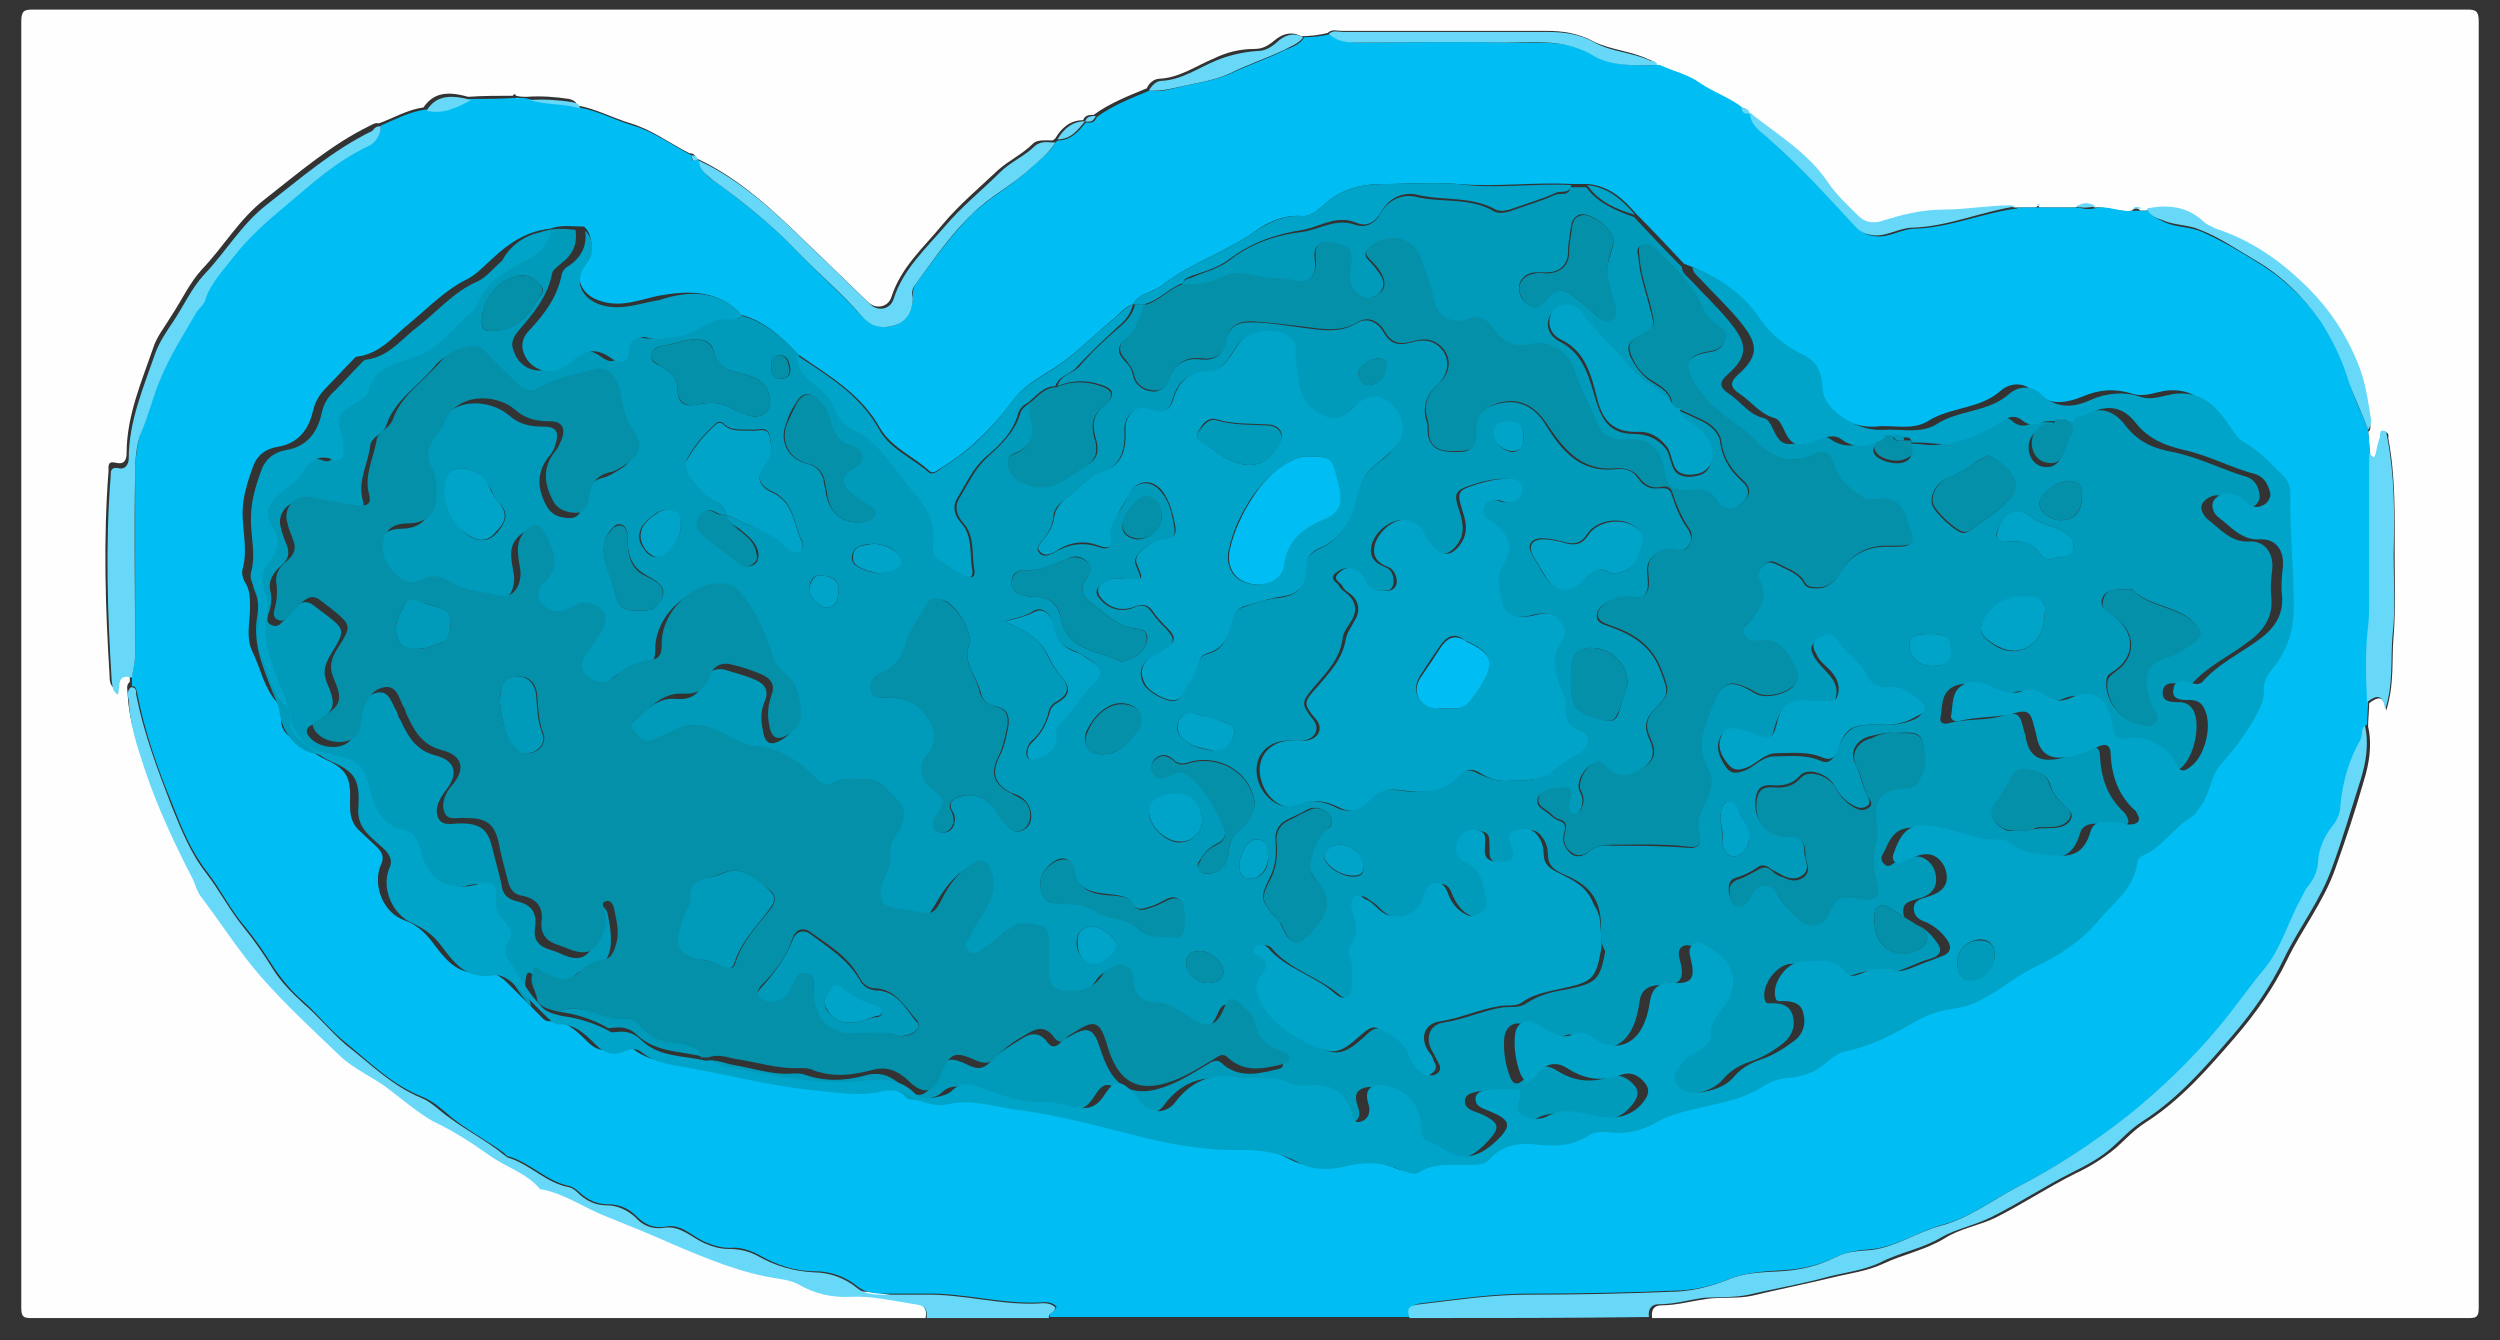 <svg version="1.2" xmlns="http://www.w3.org/2000/svg" viewBox="0 0 235 126" width="235" height="126">
	<rect x="0" y="0" width="235" height="126" fill="#333333" stroke="none"/>
	<title>angel_grub_2-svg</title>
	<style>
		.s0 { fill: #fefeff } 
		.s1 { fill: #00bef3 } 
		.s2 { fill: #67d8f7 } 
		.s3 { fill: #009bbb } 
		.s4 { fill: #00a4c8 } 
		.s5 { fill: #0590aa } 
	</style>
	<g id="Layer">
		<g id="Layer">
			<path id="Layer" class="s0" d="m87 123.9q-42 0-84 0c-0.8 0-1-0.1-1-1q0-60.5 0-120.9c0-1 0.3-1.1 1.1-1.1 76.3 0 152.5 0 228.8 0 0.8 0 1.1 0.1 1.1 1.1q0 60.5 0 120.9c0 0.9-0.2 1-1 1-25.6 0-51.1 0-76.7 0-0.1-0.7 0.1-1.2 0.9-1.2 1.4 0 2.8-0.4 4.2-0.6 1.4-0.2 2.9 0 4.3-0.3 2.5-0.6 5-1.1 7.5-1.7 1.6-0.4 3.3-0.6 4.8-1.3 1.9-0.9 4-1.3 5.8-2.4 1.4-0.9 3.2-1.2 4.7-1.9 2.6-1.3 5-2.9 7.6-4.2 1.3-0.6 2.6-1.4 3.8-2.4 0.9-0.8 1.7-1.7 2.8-2.4 3.3-2.1 5.9-5.1 8.4-8 1.9-2.2 3.6-4.6 4.9-7.3 1.4-2.9 3.4-5.4 4.5-8.5 1-2.8 1.9-5.5 2.7-8.3 0.5-1.6 0.8-3.4 0.4-5.1 0-0.7 0.1-1.5 0.1-2.2 0.8-0.6 1.4-0.8 1.6 0.7 0.8-2.5 0.5-4.8 0.7-7 0.2-2.5 0.1-5.1 0.1-7.6 0-3.7 0.1-7.3-0.6-11 0-0.2 0.1-0.5-0.3-0.6-0.5-0.1-0.4 0.3-0.4 0.6-0.1 0.5-0.2 1.1-0.4 1.6-0.2 0.6-0.4 0-0.6 0-0.1-0.7-0.1-1.5-0.2-2.2 0.3-0.2 0.2-0.5 0.2-0.8-0.3-1.8-0.5-3.6-1.2-5.3-1.1-2.8-2.6-5.2-4.7-7.2-2.4-2.5-5.3-4.5-8.7-5.6-0.4-0.1-0.8-0.4-1.2-0.7-1.6-1.3-3.4-1.6-5.3-1.2-0.2 0-0.3 0-0.5 0-0.3-0.3-0.5-0.3-0.8 0-1.2 0.2-2.3-0.4-3.5-0.3q-0.9-0.6-1.8 0c-1.1 0-2.3 0-3.4 0q-0.1-0.3-0.3 0c-0.7 0-1.3 0-2 0-0.2 0-0.3-0.1-0.5-0.1-2.1 0-4.2 0.4-6.3 0.4-2.1 0-4 0.5-5.9 1.1-0.7 0.2-1.5 0.1-2.1-0.5-1-1.1-2.1-2-2.9-3.2-1.9-2.8-4.7-4.4-7.3-6.5-0.1-0.4-0.4-0.6-0.8-0.5-1.2-1.1-2.8-1.5-4.1-2.4-1.2-0.9-2.6-1.1-3.8-1.7-0.1-0.3-0.4-0.4-0.7-0.5-1.6-0.8-3.6-0.9-5.2-1.7-1.5-0.8-2.9-1-4.5-1q-9.6 0-19.2 0c-0.4 0-0.9-0.2-1.3 0.2-0.8 0.2-1.7 0.3-2.5 0.3-0.9-0.5-1.8-0.2-2.5 0.4-0.6 0.5-1.1 0.8-1.9 0.8-1.3 0-2.6 0.3-3.8 0.9-1.7 0.7-3.2 1.8-5.1 1.9-0.5 0-1 0.4-1.2 0.9-1.7 0.7-3.5 1.4-5 2.5-0.4 0-0.8 0-1 0.5-1.2 0-2 0.7-2.6 1.7-0.1 0.1-0.2 0.2-0.3 0.2-0.6 0-1.4-0.1-1.8 0.3-1 1-2.3 1.6-3.3 2.5-1.8 1.7-3.6 3.2-5.2 5.1-1.8 2.2-3.9 4-4.8 6.8-0.3 1-1.5 1.2-2.2 0.5-1.9-1.8-3.7-3.6-5.6-5.4-3.2-3.1-6.4-6.2-10.5-8.1 0 0 0-0.1-0.1-0.1-0.1-0.3-0.3-0.4-0.6-0.4-1.8-0.9-3.5-2.2-5.5-2.8-1.7-0.5-3.3-1.4-5.1-1.7 0-0.4-0.4-0.5-0.7-0.6-1.3-0.2-2.7-0.3-4-0.2-0.3 0-0.6 0-1-0.1q-0.1-0.3-0.3 0c-1.4 0-2.8 0-4.2 0.1-2.1-0.6-3.3-0.3-4.2 1-1.5 0.2-2.8 1-4.2 1.5-0.3-0.1-0.6 0.1-0.8 0.2-3.7 1.8-6.8 4.5-10 7-2.3 1.8-3.8 4.4-5.8 6.5-1.2 1.3-1.9 2.9-2.9 4.4-0.6 1-1.4 2-1.7 3-1.1 3.2-2.5 6.4-2.5 9.9 0 0.6-0.2 1.1-1 0.9-0.8-0.2-0.7 0.3-0.7 0.8-0.5 6.4-0.3 12.8 0.1 19.2 0 0.4 0 1 0.6 1.3 0.1-0.8-0.1-1.9 1.3-1.6q0 0.4 0 0.9c-0.4 0.3-0.2 0.8-0.2 1.2 0.1 2.2 0.8 4.3 1.5 6.5 1.2 3.6 2.8 6.9 4.5 10.3 0.3 0.6 0.4 1.2 0.8 1.7 1.9 2.6 3.6 5.3 5.7 7.6 2.3 2.6 4.9 4.9 7.4 7.4 1.4 1.4 3.2 2 4.7 3.2 1.3 1 2.6 2.1 4 2.9 1.8 1 3.6 2 5.3 3.2 1.5 1.1 3.4 1.7 4.7 3.1 0.1 0.1 0.1 0.1 0.2 0.1 2.3 0.4 4.2 1.7 6.2 2.6 2 0.8 4 1.6 6 2.5 3.2 1.4 6.5 2.8 10.1 3.3 0.6 0.1 1.2 0.1 1.8 0.5 1.5 0.9 3.2 1.3 5 1.2 2.1-0.1 4 0.4 6 0.7 0.9 0.6 1.3 0.9 1.1 1.8z"/>
			<path id="Layer" fill-rule="evenodd" class="s1" d="m222.6 40.4c0.1 0.7 0.1 1.5 0.2 2.2 0 4.5 0 9.1 0 13.6 0 0.9 0 1.8-0.1 2.6-0.3 2.4-0.2 4.7-0.1 7.1 0 0.7-0.1 1.5-0.1 2.2-0.5 0.3-0.2 0.9-0.4 1.3-1.1 1.9-1.7 4-1.9 6.2-0.1 0.7-0.3 1.4-0.8 2-0.7 0.9-1.3 2-1.3 3.2-0.1 1-0.6 1.8-1.1 2.6-0.4 0.5-0.6 1-0.8 1.5-1 2-1.7 4.3-3.1 6-1.5 1.8-2.8 3.7-4.3 5.5-2.6 3.1-5.4 5.8-8.5 8.3-3.3 2.6-6.8 4.9-10.5 6.8-2.4 1.2-4.5 2.9-7.1 3.6-2.3 0.6-4.2 2-6.6 2.3-1.1 0.1-2.3 0.2-3.4 0.7-1.6 0.8-3.3 1.2-5.1 1.3-1.7 0.1-3.4 0.2-5 0.8-1.4 0.6-3 1-4.6 1.1-4.7 0.2-9.5 0.3-14.2 0.3-3.4 0-6.8 0.5-10.1 0.9-1 0.1-1.3 0.4-1 1.3-11.3 0-22.7 0-34 0-0.1-0.5 0.6-0.5 0.6-1-0.3-0.3-0.7-0.4-1.1-0.4-3.8 0.3-7.5-0.9-11.3-0.8q-2 0-3.9 0c-0.8 0-1.6-0.1-2.3-0.6-1.2-1-2.6-1.5-4.1-1.5-1.9 0-3.6-0.6-5.2-1.5-0.9-0.5-1.9-0.8-2.8-0.7-0.8 0-1.5-0.2-2.2-0.5-1.3-0.5-2.3-1.8-3.8-1.5-1.2 0.2-2-0.2-2.8-1-0.8-0.8-1.7-1.1-2.7-1.1-1 0-1.8-0.4-2.5-1-0.3-0.3-0.7-0.6-1-0.7-2.2-0.4-3.7-2.2-5.8-2.8-0.2 0-0.3-0.2-0.4-0.3-1.6-1.2-3.4-2.1-5-3.4-0.8-0.7-1.7-1.5-2.7-1.9-2.8-1.1-4.9-3.2-7.1-5-1.4-1.1-2.6-2.6-3.9-3.8-1.2-1-2.2-2.2-3-3.4-0.8-1.3-1.7-2.6-2.6-3.7-1.4-1.6-2.3-3.5-3.6-5.2-1.5-1.9-2.4-4.1-3.3-6.4-1.4-3.4-2.6-6.8-3.3-10.4-0.1-0.4-0.1-0.7-0.5-0.7q0-0.4 0-0.9c0.1-0.7 0.3-1.4 0.3-2.2 0-5.7 0-11.3 0-17 0-1.3 0.2-2.7 0.6-3.9 0.7-1.6 1.1-3.4 1.8-5 0.9-2.2 2.2-4.2 3.4-6.3 0.2-0.4 0.6-0.7 0.8-1.1 0.5-1.6 1.7-2.8 2.7-4.1 1.4-1.8 3.1-3.4 4.9-4.8 2.5-2 4.9-4.2 7.8-5.6 0.7-0.3 1.1-1 1.1-1.8 1.4-0.6 2.7-1.3 4.2-1.5 1.6 0.3 2.9-0.3 4.2-1 1.4 0 2.8 0 4.2-0.1q0.1 0 0.3 0c0.3 0 0.6 0 1 0.1 1.5 0.5 3.2 0.2 4.7 0.8 1.8 0.3 3.4 1.2 5.1 1.7 2 0.6 3.6 1.8 5.5 2.8 0 0.4 0.1 0.7 0.6 0.4 0 0 0.1 0 0.1 0.1 0.1 0.9 0.8 1.5 1.4 1.9 2.8 2 5.4 4.1 7.8 6.6 1.9 2 4.1 3.9 6 6 1 1.1 2 1.3 3.1 1 1.1-0.3 1.8-1.3 1.8-2.6 0-0.4 0-0.8 0.2-1.2 1.7-2.3 3.4-4.7 5.4-6.7 1.7-1.6 3.8-2.7 5.5-4.3 0.8-0.8 1.8-1.4 2.3-2.4 0.1-0.1 0.2-0.2 0.3-0.2 1.2 0 1.9-0.9 2.6-1.7 0.5 0.1 0.8 0 1-0.5 1.5-1.1 3.3-1.8 5-2.5 0.9 0.2 1.8-0.1 2.7-0.3 1.6-0.4 3.4-0.6 4.9-1.3 1.7-0.8 3.5-1.4 5.1-2.2 0.7-0.3 1.4-0.5 1.8-1.2 0.8 0 1.7-0.1 2.5-0.3 0.7 0.6 1.5 0.8 2.4 0.8 4.7 0 9.4-0.1 14.1 0 2.8 0.1 5.7-0.4 8.5 1.3 1.5 0.9 3.9 0.9 5.9 0.8 1.3 0.6 2.7 0.9 3.8 1.7 1.3 0.9 2.9 1.4 4.1 2.4 0.1 0.5 0.4 0.5 0.8 0.5 0 1.1 1 1.8 1.6 2.3 3 2.6 5.6 5.6 8.4 8.5 0.5 0.5 0.9 0.6 1.5 0.7 1.4 0.2 2.5-0.7 3.8-0.7 3.3-0.1 6.4-1.5 9.6-1.9l0.1-0.1c0.7 0 1.3 0 2 0q0.1 0 0.3 0c1.1 0 2.3 0 3.4 0q0.9 0.3 1.8 0c1.2-0.1 2.3 0.5 3.5 0.3 0.3 0 0.5 0 0.8 0 0.2 0 0.3 0 0.5 0 0.3 0.6 0.9 0.8 1.5 1.1 1.1 0.5 2.4 0.4 3.5 0.9 1.8 0.8 3.5 1.8 5.1 2.8 2.5 1.5 4.6 3.5 6.3 5.9 1 1.5 1.9 3.1 2.4 5 0.2 1.5 1.2 3.2 1.8 4.9zm-116.1-11.8c-0.9 0.3-1.4 1.1-2.1 1.6-1.9 1.6-3.6 3.4-5.8 4.7-1.3 0.8-2.6 1.6-3.5 2.9-1.8 2.4-3.9 4.5-6.5 6.1-0.4 0.2-0.8 0.7-1.2 0.4-1.5-1.4-3.6-2.2-4.7-4.1-1.8-3.2-4.8-4.9-7.7-6.9-1.5-1.6-3.1-3.1-5.3-3.7-2.2-2.4-5-2.3-7.8-1.8-1.9 0.4-3.7 1.2-5.7 0.4-1.2-0.4-2-1.6-1.7-2.8 0.2-0.5 0.5-0.9 0.8-1.4 0.5-0.8 0.3-2.1-0.4-2.7-1.1 0-2.2-0.2-3.2 0.2-2.1 0.2-3.8 1.3-5.3 2.7-0.8 0.7-1.5 1.5-2.4 2-2.1 1-3.7 2.7-5.4 4.1-1.5 1.2-2.8 2.9-4.9 3.2-0.3 0-0.4 0.2-0.6 0.4-0.8 0.8-1.6 1.7-2.4 2.5-0.7 0.7-1.1 1.4-1.3 2.3-0.4 1.7-1.4 3-3.3 3.3-1.2 0.2-1.9 0.8-2.3 1.8-0.5 1.4-1 2.9-1 4.4 0 1.8 0.5 3.5 0 5.3-0.1 0.4 0 0.8 0.2 1.2 0.5 0.7 0.5 1.5 0.5 2.4 0 1.4-0.4 2.8 0.2 4.1 0.8 1.6 1.1 3.5 2.4 4.9 0.3 0.3 0.5 0.7 0.4 1.2-0.3 1.2 0.5 1.9 1.4 2.4 0.9 0.6 1.7 1.2 2.7 1.7 2 0.9 2.4 1.7 2.3 4 0 0.9 0 1.7 0.7 2.5 0.6 0.6 1.3 1.2 1.9 1.8 0.5 0.5 0.6 1 0.3 1.6-0.8 1.9 0.2 4.5 2.2 5.2 1.1 0.4 1.9 1.1 2.6 2 1.2 1.6 2.4 3.3 4.9 2.9 0.8-0.1 1.6 0.4 2.2 1q1.5 1.5 3 3c0.3 0.3 0.5 0.6 0.9 0.6 1.6-0.1 2.6 0.9 3.6 1.9 0.7 0.7 1.4 1 2.5 0.7 0.6-0.2 1.2-0.4 1.8 0 1 0.8 2.2 1.1 3.4 1.3 4.3 0.7 8.5 1.9 12.9 2.3 2.1 0.2 4.2 0.6 6.3 0.1 0.8-0.2 1.8-0.1 2.6 0.4 1.1 0.6 2.3 1.1 3.6 0.8 2.2-0.6 4.2 0.2 6.3 0.5 4.2 0.5 8.3 1.7 12.4 2.7 3 0.7 6 1.2 9.1 1.1 1.8-0.1 3.5 0.3 5.2 1.2 1.3 0.7 2.8 0.7 4.1 0.4 1.9-0.4 3.7-0.4 5.5 0.3 0.5 0.2 1.2 0.5 1.7 0.2 1.6-1 3.4-0.6 5.1-0.7 0.6 0 1.1-0.1 1.5-0.5 1.2-1.5 2.9-1.6 4.5-1.4 1.8 0.2 3.3 0.1 4.9-0.9 0.8-0.5 1.8-0.2 2.7-0.2 1.4 0 2.6-0.4 3.8-1.1 0.7-0.5 1.6-0.7 2.4-0.9 2.5-0.7 5.1-1 7.3-2.3 0.9-0.6 1.9-0.8 2.9-0.9 0.6 0 1.2-0.2 1.8-0.5 1.2-0.5 2-1.7 3.3-2 2.4-0.5 4.4-1.6 6.5-2.8 0.9-0.5 1.9-1 3-1.1 1-0.1 2-0.3 2.9-0.8 1.9-0.9 3.4-2.3 5.3-3.2 2.3-1.1 4.3-2.4 5.9-4.3 1.4-1.7 3.5-3 3.7-5.5 0-0.3 0.3-0.6 0.6-0.7 1.8-0.8 2.8-2.7 4.5-3.6 0.5-0.3 0.7-0.8 1-1.2 0.8-1.2 0.9-2.7 1.8-3.8 1.2-1.3 2.1-2.7 3.1-4.2 0.6-0.9 1.1-1.7 0.9-2.9-0.1-0.7 0.3-1.2 0.8-1.8 1.3-1.5 2-3.2 2-5.2 0.1-3.8-0.4-7.5-0.3-11.3 0-0.6-0.2-1.1-0.6-1.6-1.1-1.2-2.2-2.4-3.7-3.2-0.6-0.3-0.9-0.9-1.3-1.4-1.2-1.8-2.5-3.4-5.1-3.2-1.1 0.1-2.2 0.7-3.4 0.3-1.6-0.5-3.1-0.4-4.7 0.3-1.5 0.6-3.2 0.9-4.7-0.6-0.8-0.8-2.1-0.7-2.9 0-2 1.8-4.7 1.5-6.9 2.9-1.5 0.9-3.3 0.3-4.9 0.5-1.6 0.1-2.9-0.5-4.2-1.4-0.9-0.7-1.6-1.5-1.6-2.8 0-1.2-0.4-2.3-1.7-2.8-1.7-0.8-3.1-1.8-4.2-3.5-1.5-2.2-3.7-3.9-6.3-4.8-1.5-1.6-3-3.2-4.5-4.7-1.2-1.4-2.5-2.6-4.5-2.8q-0.7 0-1.5 0c-3.6-0.2-7.1 0.3-10.7 0-2.4-0.2-4.7 0-7.1 0-2.1 0-4 0.5-5.6 2-0.6 0.5-1.2 1.1-2.1 1-1.7-0.1-3.2 0.6-4.4 1.5-2.7 1.9-5.9 2.9-8.5 4.9-0.9 0.8-2.3 0.8-2.9 1.9z"/>
			<path id="Layer" class="s2" d="m132.5 123.9c-0.3-0.9-0.1-1.2 1-1.3 3.4-0.4 6.7-0.9 10.1-0.9 4.7 0 9.5-0.1 14.2-0.3 1.5-0.1 3.1-0.5 4.6-1.1 1.6-0.7 3.3-0.7 5-0.8 1.8-0.1 3.5-0.5 5.1-1.3 1.1-0.6 2.3-0.6 3.4-0.7 2.4-0.3 4.3-1.7 6.6-2.3 2.6-0.7 4.8-2.4 7.1-3.6 3.7-1.9 7.2-4.2 10.5-6.8 3.1-2.5 5.9-5.2 8.5-8.3 1.5-1.8 2.8-3.7 4.3-5.5 1.4-1.7 2.1-4 3.1-6 0.3-0.5 0.5-1 0.8-1.5 0.6-0.7 1.1-1.6 1.1-2.6 0.1-1.2 0.6-2.3 1.3-3.2 0.5-0.6 0.8-1.3 0.8-2 0.2-2.2 0.8-4.3 1.9-6.2 0.2-0.4 0-0.9 0.4-1.3 0.4 1.7 0.1 3.5-0.4 5.1-0.9 2.8-1.7 5.6-2.7 8.3-1.1 3.1-3.1 5.6-4.5 8.5-1.3 2.7-3 5.1-4.9 7.3-2.5 2.9-5.1 5.9-8.4 8-1.1 0.7-1.9 1.6-2.8 2.4-1.1 1-2.4 1.7-3.8 2.4-2.6 1.3-5 2.9-7.6 4.2-1.6 0.8-3.3 1.1-4.7 1.9-1.8 1.1-3.9 1.4-5.8 2.4-1.5 0.7-3.2 0.9-4.8 1.3-2.5 0.7-5 1.1-7.5 1.7-1.4 0.3-2.9 0.2-4.3 0.3-1.4 0.2-2.7 0.6-4.2 0.6-0.7 0-1 0.5-0.9 1.2-7.3 0.1-14.9 0.1-22.5 0.1z"/>
			<path id="Layer" class="s2" d="m12.3 64.6c0.5 0 0.5 0.3 0.5 0.7 0.7 3.6 2 7 3.3 10.4 0.9 2.2 1.8 4.5 3.3 6.4 1.3 1.7 2.2 3.5 3.6 5.2 0.9 1.1 1.8 2.4 2.6 3.7 0.8 1.3 1.9 2.4 3 3.4 1.4 1.2 2.5 2.6 3.9 3.8 2.3 1.8 4.4 3.9 7.1 5 1 0.4 1.8 1.3 2.7 1.9 1.6 1.2 3.4 2.1 5 3.4 0.1 0.1 0.3 0.2 0.4 0.3 2.1 0.6 3.6 2.4 5.8 2.8 0.4 0.1 0.7 0.4 1 0.7 0.7 0.6 1.5 1 2.5 1 1 0 1.9 0.4 2.7 1.1 0.7 0.8 1.6 1.2 2.8 1 1.5-0.2 2.6 1 3.8 1.5 0.7 0.3 1.4 0.5 2.2 0.5 1 0 1.9 0.2 2.8 0.7 1.6 0.9 3.3 1.4 5.2 1.5 1.4 0 2.9 0.5 4.1 1.5 0.6 0.5 1.5 0.6 2.3 0.6q2 0 3.9 0c3.8-0.1 7.5 1.1 11.3 0.8 0.4 0 0.8 0.1 1.1 0.4 0 0.5-0.7 0.5-0.6 1-3.8 0-7.7 0-11.5 0 0.1-0.9-0.2-1.2-1.1-1.3-2-0.3-4-0.8-6-0.7-1.8 0.1-3.5-0.3-5-1.2-0.6-0.3-1.2-0.4-1.8-0.5-3.5-0.5-6.8-1.9-10.1-3.3-2-0.9-4-1.7-6-2.5-2.1-0.8-4-2.2-6.2-2.6-0.1 0-0.2 0-0.2-0.1-1.3-1.5-3.2-2-4.7-3.1-1.7-1.2-3.4-2.3-5.3-3.2-1.4-0.8-2.7-1.9-4-2.9-1.5-1.2-3.3-1.9-4.7-3.2-2.5-2.4-5.1-4.8-7.4-7.4-2.1-2.4-3.8-5.1-5.7-7.6-0.4-0.5-0.5-1.1-0.8-1.7-1.7-3.3-3.3-6.7-4.5-10.3-0.7-2.1-1.4-4.2-1.5-6.5-0.1-0.4-0.2-0.8 0.2-1.2z"/>
			<path id="Layer" class="s2" d="m35.8 11.9c0 0.8-0.5 1.5-1.1 1.8-3 1.4-5.3 3.5-7.8 5.6-1.8 1.5-3.5 3-4.9 4.8-1 1.3-2.2 2.5-2.7 4.1-0.1 0.4-0.5 0.7-0.8 1.1-1.2 2.1-2.5 4.1-3.4 6.3-0.7 1.6-1.1 3.4-1.8 5-0.5 1.2-0.6 2.6-0.6 3.9-0.1 5.7 0 11.3 0 17 0 0.8-0.2 1.5-0.3 2.2-1.4-0.4-1.1 0.7-1.3 1.6-0.6-0.3-0.5-0.9-0.6-1.3-0.4-6.4-0.6-12.8-0.1-19.2 0-0.5 0-0.9 0.7-0.8 0.7 0.2 1-0.4 1-0.9 0-3.5 1.4-6.7 2.5-9.9 0.4-1.1 1.1-2.1 1.7-3 1-1.5 1.7-3.1 2.9-4.4 2-2.1 3.5-4.7 5.8-6.5 3.2-2.5 6.3-5.2 10-7 0.2-0.3 0.5-0.5 0.8-0.4z"/>
			<path id="Layer" class="s2" d="m99.2 13.4c-0.6 1-1.5 1.7-2.3 2.4-1.7 1.6-3.8 2.6-5.5 4.3-2.1 2-3.7 4.4-5.4 6.7-0.3 0.4-0.3 0.8-0.2 1.2 0 1.3-0.6 2.3-1.8 2.6-1.1 0.3-2.1 0.2-3.1-1-1.8-2.1-4-3.9-6-6-2.4-2.5-5-4.6-7.8-6.6-0.6-0.5-1.4-1-1.4-1.9 4.1 1.9 7.3 5 10.5 8.1 1.9 1.8 3.7 3.6 5.6 5.4 0.7 0.7 1.9 0.5 2.2-0.5 0.9-2.8 3-4.7 4.8-6.8 1.6-1.9 3.5-3.4 5.2-5.1 1-1 2.3-1.5 3.3-2.5 0.6-0.5 1.3-0.3 1.9-0.3z"/>
			<path id="Layer" class="s2" d="m222.5 66c-0.1-2.4-0.2-4.7 0.1-7.1 0.1-0.9 0.1-1.7 0.1-2.6 0-4.5 0-9.1 0-13.6 0.2 0 0.4 0.6 0.6 0 0.1-0.5 0.2-1 0.4-1.6 0.1-0.3-0.1-0.7 0.4-0.6 0.3 0 0.2 0.3 0.3 0.6 0.7 3.6 0.7 7.3 0.6 11 0 2.5 0.2 5.1-0.1 7.6-0.2 2.3 0.1 4.6-0.7 7-0.2-1.6-0.9-1.3-1.7-0.7z"/>
			<path id="Layer" class="s2" d="m222.6 40.4c-0.6-1.7-1.5-3.4-2-5.1-0.6-1.8-1.4-3.4-2.4-5-1.7-2.4-3.7-4.4-6.3-5.9-1.7-1-3.3-2.1-5.1-2.8-1.1-0.5-2.4-0.4-3.5-0.9-0.6-0.2-1.2-0.4-1.5-1.1 2-0.4 3.8-0.2 5.3 1.2 0.3 0.3 0.8 0.5 1.2 0.7 3.4 1.1 6.2 3.1 8.7 5.6 2 2 3.6 4.4 4.7 7.2 0.7 1.7 0.9 3.5 1.2 5.3-0.1 0.3-0.1 0.6-0.3 0.8z"/>
			<path id="Layer" class="s2" d="m155.8 6.1c-2 0.1-4.4 0.1-5.9-0.8-2.8-1.7-5.6-1.3-8.5-1.3-4.7-0.1-9.4 0-14.1 0-0.9 0-1.7-0.2-2.4-0.8 0.4-0.4 0.9-0.2 1.3-0.2q9.6 0 19.2 0c1.6 0 3.1 0.2 4.5 1 1.6 0.9 3.5 0.9 5.2 1.7 0.3 0 0.6 0.1 0.7 0.4z"/>
			<path id="Layer" class="s2" d="m189.5 19.4c0 0-0.1 0.1 0 0-3.3 0.5-6.4 1.9-9.7 2-1.3 0-2.5 0.9-3.8 0.7-0.6-0.1-1-0.2-1.5-0.7-2.7-2.9-5.4-5.9-8.4-8.5-0.7-0.6-1.6-1.2-1.6-2.3 2.5 2 5.4 3.7 7.3 6.5 0.8 1.2 1.9 2.2 2.9 3.2 0.6 0.6 1.3 0.7 2.1 0.5 1.9-0.6 3.8-1.1 5.9-1.1 2.1 0 4.2-0.4 6.3-0.4 0.2 0 0.3 0.1 0.5 0.1z"/>
			<path id="Layer" class="s2" d="m122.5 3.5c-0.4 0.6-1.1 0.8-1.8 1.2-1.7 0.8-3.5 1.4-5.1 2.2-1.5 0.7-3.2 0.9-4.9 1.3-0.9 0.2-1.8 0.4-2.7 0.3 0.3-0.5 0.7-0.9 1.2-0.9 1.9-0.1 3.4-1.2 5.1-1.9 1.2-0.5 2.5-0.8 3.8-0.9 0.8 0 1.3-0.3 1.9-0.8 0.7-0.7 1.6-1 2.5-0.5z"/>
			<path id="Layer" class="s2" d="m44.3 9.4c-1.3 0.7-2.7 1.4-4.2 1 0.8-1.3 2-1.6 4.2-1z"/>
			<path id="Layer" class="s2" d="m54.5 10.2c-1.5-0.5-3.2-0.3-4.7-0.8 1.3-0.1 2.7 0 4 0.2 0.3 0.1 0.7 0.1 0.7 0.6z"/>
			<path id="Layer" class="s2" d="m102 11.4c-0.7 0.8-1.3 1.7-2.6 1.7 0.6-1 1.4-1.7 2.6-1.7z"/>
			<path id="Layer" class="s2" d="m197 19.4c-0.6 0.1-1.2 0.2-1.8 0q0.9-0.6 1.8 0z"/>
			<path id="Layer" class="s2" d="m103 10.9c-0.2 0.5-0.5 0.6-1 0.5 0.2-0.5 0.6-0.5 1-0.5z"/>
			<path id="Layer" class="s2" d="m164.5 10.7c-0.4 0-0.7 0-0.8-0.5 0.4-0.1 0.7 0.1 0.8 0.5z"/>
			<path id="Layer" class="s2" d="m65.6 15c-0.5 0.3-0.5 0-0.6-0.4 0.3 0 0.5 0.1 0.6 0.4z"/>
			<path id="Layer" class="s2" d="m201.3 19.6c-0.3 0-0.5 0-0.8 0 0.2-0.2 0.5-0.2 0.8 0z"/>
			<path id="Layer" class="s2" d="m48.8 9.3q-0.1 0-0.3 0 0.1-0.2 0.3 0z"/>
			<path id="Layer" class="s2" d="m191.8 19.3q-0.2 0-0.3 0c0-0.1 0.1-0.2 0.3 0z"/>
			<path id="Layer" fill-rule="evenodd" class="s3" d="m69.8 29.7c2.2 0.6 3.8 2.1 5.3 3.7 0 0.9 0.4 1.6 1 2.2 0.9 0.9 2.1 1.6 2.5 2.7 0.4 1.2 1.2 1.8 2.2 2.3 0.6 0.3 1.1 0.7 1.6 1.2 1.4 1.3 2.3 3 3.6 4.4 1.5 1.6 2.1 3.2 1.9 5.2-0.1 0.5 0 0.9 0.5 1.2q1.2 0.7 2.4 1.5c0.5 0.3 0.9 0.2 0.8-0.5-0.3-1.5 0.1-3.2-1.1-4.5-0.6-0.7-0.8-1.5-0.3-2.3 0.8-1.3 1.4-2.7 2.6-3.8 1.3-1.2 2.6-2.4 3.1-4.1 0.1-0.5 0.6-0.8 1-1.1 0 0.5-0.1 0.9 0 1.4 0.5 1.6 0.2 2.7-1.5 3.4-0.9 0.3-0.7 1.2-0.3 1.8 0.7 1.1 2.7 1.6 3.9 1.2 1.2-0.4 2.1-1.3 3.2-1.9 1.1-0.6 1.1-1.5 0.8-2.5-0.4-1.4-0.2-2.3 0.9-3.2 0.9-0.8 0.9-1.4-0.3-1.8-1.4-0.5-2.8-0.5-4.2 0.1 0.3-1.1 1.5-1.2 2.1-1.9 1.1-1.3 2.4-2.5 3.8-3.7 0.7-0.6 1.2-1.2 1.4-2.1 0.3 0 0.7 0 1 0-0.4 1.3-0.8 2.5-1.9 3.3-0.8 0.6-0.8 1.3-0.1 2 0.4 0.4 0.7 0.8 0.8 1.4 0.2 0.9 0.9 1.4 1.8 1.5 0.8 0.1 1.4-0.6 1.6-1.2 0.6-1.5 1.6-2 3.1-1.8 1.2 0.1 2-0.5 2.2-1.7 0.3-1.3 1-1.8 2.3-1.8 1.7 0 3.3 0.3 4.9 0.5 1.7 0.2 3.4 0.6 5.1-0.4 1.1-0.7 2.1 0 2.6 0.9 0.6 1.1 1.5 1.2 2.5 0.9 0.7-0.2 1.4-0.3 2.1 0 1.6 0.8 1.8 2.7 0.4 4-1.1 1-1.4 2.1-1 3.4 0.1 0.3 0.1 0.7 0.1 1 0.1 1.4 0.9 1.9 2.6 1.9 1.5 0 1.8-0.3 1.9-1.8 0-1.6 0.5-2.3 2-2.7 1.9-0.6 3.5 0.2 4.5 1.8 1.5 2.4 3.2 4.7 6.7 4.3 0.8-0.1 1.6 0.1 2.1 0.9 0.5 0.7 1.1 1 1.9 0.9 0.5 0 1-0.1 1.2 0.5 0.4 1.2 0.8 2.3 1.6 3.4 0.3 0.5 0.4 1.1 0 1.5-0.3 0.5-0.9 0.5-1.4 0.4-0.8-0.2-1.5 0.1-2.1 0.8-0.6 0.7-0.3 1.5-0.3 2.3 0 1.1-0.4 1.5-1.5 1.4q-1-0.2-2.1 0.3c-0.6 0.3-1.2 0.7-1.2 1.4 0 0.7 0.7 0.8 1.2 1 2.2 0.8 3.9 1.8 4.8 4.2 0.7 1.9 0.9 2.1-0.6 3.6-0.8 0.8-1 1.6-0.5 2.7 0.7 1.5 0.4 2.2-1 3.1-1.2 0.8-2.3 0.6-3.3-0.5-0.1-0.2-0.3-0.3-0.5-0.3-1 0-2.2 1.7-1.7 2.7q0.5 0.9 0 1.8c-0.1 0.3-0.4 0.5-0.7 0.4-0.4 0-0.4-0.4-0.4-0.7 0-0.4 0.1-0.7 0.2-1.1 0.1-0.3 0.1-0.5-0.2-0.6-0.6-0.3-2.5 0.1-2.8 0.7-0.4 1 0.6 1.2 1.1 1.7 0.2 0.2 0.5 0.4 0.7 0.5 0.8 0.2 0.8 0.6 0.6 1.3-0.2 0.7 0.1 1.3 0.6 1.8 0.6 0.5 1.2 0.3 1.7-0.1 0.7-0.6 1.5-0.7 2.3-0.6 2.4 0 4.7 0 7.1 0.2 0.9 0.1 1.3-0.4 1-1.2-0.3-1 0-1.9 0.4-2.7 0.5-1.1 1.1-2.3 0.4-3.4-1.2-2-0.4-3.9 0.3-5.7 1-2.7 1.8-3 4.2-1.5 1 0.6 3.3 0 3.8-1q0.3-0.6 0-1.2c-0.8-1.6-1.7-3-3.8-2.7-0.4 0.1-0.8-0.1-1.1-0.5-0.3-0.5 0-0.8 0.3-1.1 1.1-1.2 1.9-2.5 1.1-4.2-0.3-0.5 0.1-1 0.5-1.4 0.4-0.4 0.8-0.2 1.3 0 0.9 0.5 2 0.8 2.5 1.8 0.2 0.3 0.5 0.4 0.9 0.4 1.2 0.1 1.9-0.5 2.5-1.5 0.9-1.6 2.5-2.4 4.2-2.4 2.8 0 2.8 0.1 1.9-2.7-0.5-1.4-1.4-1.9-2.9-1.7-0.4 0.1-0.8 0.1-1.2-0.2-1.2-0.8-2.3-1.6-2.7-3.1-0.3-1-0.9-1.5-2-0.9-1.7 0.8-3.2 0.4-4.6-0.6-0.8-0.6-1.3-1.4-2.1-1.9-1.6-1.1-3.1-2.2-4.2-3.9-1.3-2.1-1.1-2.9 1.3-3.3 0.7-0.1 1.2-0.4 1.4-1.1 0.2-0.7-0.4-1.1-0.8-1.4-0.6-0.4-1-0.8-1.3-1.5-1-2.4-2.8-4.1-4.7-5.8-0.3-0.3-0.7-0.3-1-0.2-0.5 0.2-0.4 0.6-0.3 1 0.1 1.7 0.7 3.3 1.1 4.9 0.5 1.8 0.5 1.8-1.2 2.7-0.8 0.4-1 0.9-0.7 1.7 0.5 1.1 1.2 2 2.2 2.6 0.8 0.5 1.7 1 1.7 2.1-1.1-1.3-2.8-1.9-3.9-3.3-1.4-1.8-3.2-3.2-4.5-5.1-0.8-1.2-2.1-1.1-2.8-0.3-0.7 0.8-0.5 2.1 0.7 2.7 2.4 1.2 2.8 3.6 3.5 5.8 0.6 1.9 1.5 2.9 3.6 2.9 1.2 0 2.2 0.5 2.9 1.4 0.3 0.4 0.4 1.1 0.6 1.6 0.3 0.9 1.1 1.1 1.9 1 0.9-0.1 1.5-0.4 1.7-1.3 0.3-1.1-0.2-2.3-1.7-3.4-0.6-0.4-1.2-0.8-1.3-1.5 0.8 0.3 1.5 0.7 2.2 1 0.8 0.4 1.6 1.1 1.7 2 0.2 1.5 0.9 2.6 2 3.6 0.9 0.8 0.8 1.5-0.2 2.3-0.8 0.6-1.6 0.5-2.2-0.4-0.5-0.8-1.2-1.1-2.1-1-0.6 0-1.2 0.1-1.7-0.1-0.6-0.2-0.9-0.5-1-1.1-0.5-2.9-1.6-3.7-3.9-3.5-1.3 0.1-2.3-0.6-2.6-1.6-0.6-1.7-1.6-3.3-2.1-5-0.5-1.6-2.4-2.8-4-2.4-1.5 0.4-2.6 0.1-3.5-1.3-0.6-0.9-1.4-1.4-2.6-1-1.4 0.6-2.8-0.2-3.1-1.8-0.2-1.2-0.7-2.4-1.1-3.6-0.7-2.3-2.9-2.9-4.8-1.5-0.5 0.4-0.6 0.8-0.2 1.2q0.6 0.6 1.2 1.5 0.6 1-0.3 1.8c-0.6 0.4-1.2 0.5-1.9 0-0.9-0.7-0.7-1.7-0.7-2.6 0.1-1.5-0.1-1.9-1.6-2.2-1.4-0.2-1.9 0.2-1.7 1.6 0.2 1.3-0.5 2.2-1.7 2-0.8-0.1-1.7-0.3-2.5-0.3-1.5-0.1-3.1-0.9-4.5-0.1-1.2 0.6-2.5 0.8-3.8 0.7 0.1-0.5 0.5-0.6 0.9-0.7 1.1-0.5 2.4-0.8 3.4-1.5 2.1-1.7 4.5-2.5 7-2.8 1.6-0.2 3.1-1.3 4.9-0.7 1.1 0.4 2-0.1 2.5-1.1 0.7-1.2 2-1.8 3.3-1.5 2.4 0.6 5.1 0 7.4 1.4 0.4 0.2 1.1 0.1 1.6-0.1 1.4-0.5 2.8-0.9 4.1-1.5 0.5-0.2 1.3 0.2 1.4-0.7q0.7 0 1.5 0c1.1 1.5 2.8 2.2 4.5 2.8 1.5 1.6 3 3.2 4.5 4.7 0 0.5 0.4 0.8 0.7 1.1 1.3 1.4 2.7 2.7 3.9 4.2 1.6 2 1.6 3.1-0.3 4.8-0.8 0.7-0.8 1.2 0.1 1.8 1.1 0.7 1.9 2 3.3 2.3 0.4 0.1 0.6 0.5 0.8 0.9 0.7 1.6 1.2 1.8 2.9 1.3 0.9-0.3 1.8-0.8 2.6-0.2 1.3 0.9 2.5 0.6 3.7 0.1 0.4-0.2 0.8-0.2 1.2-0.3 0 0.5-0.4 0.5-0.7 0.8-0.2 0.2-0.3 0.4-0.1 0.8 0.4 0.6 1.8 1 2.6 0.8 1.1-0.3 0.9-1 0.7-1.8 1.1 0 2.2 0.3 3.2 0 1.5-0.4 3.1-0.9 4.4-1.9 0.7-0.5 1.4-0.9 2.2-0.1 0.4 0.3 0.9 0.4 1.4 0.2 0.8-0.3 1.5-0.2 2.3-0.2-0.1 0.6-0.6 0.4-1 0.5-0.9 0.4-1.4 1.1-1.3 2.1 0.1 0.8 0.6 1.5 1.5 1.6 1 0.1 1.5-0.6 1.7-1.4 0.1-0.4 0.2-0.7 0.4-1 0.5-0.8 0.3-1.3-0.4-1.7 0.2-0.6 0.8-0.4 1.1-0.6 2.1-1 3.5-0.9 4.8 0.8 1.2 1.6 2.8 2.2 4.5 2.5 2.4 0.5 4.5 1.6 6.8 2.3 0.8 0.2 1.2 0.9 1.3 1.7 0.1 0.5-0.3 1-0.7 1.2-0.7 0.4-1.3-0.1-1.8-0.5-0.2-0.2-0.4-0.3-0.6-0.4q-1.2-0.6-2.1 0.3c-0.6 0.6-0.1 1.3 0.3 1.7 1.2 0.9 2.2 2.2 3.9 2.1 1.5-0.1 2.3 1.1 2.2 2.5-0.1 0.9-0.2 1.8-0.1 2.7 0.2 2-0.8 3.3-2.4 4.4-1.6 1.2-3.5 2.1-4.9 3.6q-0.5 0.6-1.2 0.3c-0.7-0.3-1.6-0.3-1.7 0.6-0.1 1 0.8 1 1.5 1 0.7 0 1.1 0.3 1.4 0.8 0.7 1.5 0 4.4-1.2 5.4-0.7 0.5-1.1 0.6-1.5-0.3-0.6-1.5-2.8-2.7-4.4-2.3-1 0.3-1.4-0.1-1.5-1.1 0-0.4-0.2-0.8-0.3-1.2-0.5-1.7-1.8-2.3-3.4-1.6-1 0.4-1.9 0.4-2.7-0.2-0.6-0.4-1.2-0.7-1.9-0.4-1.2 0.4-2.2 0-3.2-0.4-0.9-0.4-1.7-0.6-2.6-0.1-1.1 0.7-0.9 1.9-1.1 2.9-0.1 0.4 0.3 0.6 0.7 0.5 1.8-0.5 3.7-0.2 5.4-0.8 1-0.3 1.4 0 1.6 0.9 0.1 0.4 0.2 0.7 0.3 1.1 0.3 1.9 1.3 2.5 3.2 2.1 0.9-0.2 1.7-0.6 2.6-0.9 0.6-0.3 1.2-0.3 1.2 0.7 0.1 2 0.7 3.8 2.2 5.2 0.1 0.1 0.1 0.1 0.2 0.2 0.1 0.3 0.4 0.6 0.2 0.9-0.2 0.3-0.6 0.3-0.9 0.3-0.4 0-0.7-0.2-1.1-0.2-0.9-0.1-2.2-0.3-2.5 0.9-0.6 2-1.7 2.4-3.6 2.2-1.4-0.1-2.8-0.2-3.9-1.1-0.3-0.2-0.5-0.5-0.9-0.4-2.1 0.2-4-0.9-6.1-1.2-2.1-0.3-3 0-3.8 2-0.2 0.4-0.6 0.8-0.1 1.3 0.5 0.5 0.8-0.1 1.2-0.2 0.8-0.3 1.5-0.7 2.4-0.4 0.9 0.4 1.3 1.2 1.3 2.1 0 1-0.8 1.6-1.8 1.8-0.6 0.2-1.3 0.3-1.3 1.1q0 0.5 0.2 0.7-0.4-0.3-0.9-0.6c-0.5-0.3-1-0.8-1.6-0.5-0.6 0.3-0.3 1-0.4 1.4 0 2.4 2 3.7 4 2.7 1.2-0.6 1.3-1.5 0.2-2.2q-0.1-0.1-0.3-0.2c0.8 0.3 1.4 0.9 1.9 1.6 0.6 0.7 0.5 1.3-0.5 1.6-0.7 0.2-1.4 0.5-2.1 0.8-0.8 0.3-1.7 0.8-2.6 0.5-1-0.3-1.9 0-2.8 0.3-0.5 0.2-1.1 0.4-1.4 0-1.2-1.5-2.7-1.1-4.2-1.1-1.4 0-2.9 2.1-2.5 3.4 0.1 0.4 0.4 0.3 0.7 0.3 0.9 0 1.6 0.2 1.9 1.1 0.3 1 0 1.9-0.8 2.6-1 0.8-2 1.4-3.2 1.8-0.9 0.3-1.8 0.8-2.4 1.5-0.9 1.1-2.1 1.4-3.3 1.6-0.8 0.1-1.9-0.1-2.3-1-0.3-0.8 0.4-1.4 0.8-2 0.3-0.4 0.8-0.7 1.3-0.9 0.6-0.4 1.3-0.8 1.2-1.6-0.1-0.9 0.4-1.5 0.9-2.1 1.9-2.5 1.4-4.8-1.3-6.2-0.4-0.2-0.9-0.4-1.3-0.1-0.4 0.3-0.3 0.8-0.2 1.2 0.5 1.9 0.1 2.4-1.8 2.4-1.2 0-1.9 0.5-2 1.7-0.1 0.6-0.2 1.1-0.4 1.7-0.8 2.4-2.8 3.2-4.9 1.8-0.5-0.3-1.1-0.7-1.6-0.5-1.5 0.7-2.5-0.1-3.6-0.8-1.1-0.7-2.1-0.1-2.2 1.1-0.1 1.2 0.1 2.4 0.5 3.5 0.3 0.9 0.8 1 1.5 0.2 0.8-1 1.8-1.4 2.9-0.7 1.7 1.1 3.3 1.2 5.2 0.6 0.9-0.3 1.7 0.3 2.2 0.9 0.5 0.7 0.1 1.3-0.4 1.9-0.9 1.1-2.1 1.4-3.5 1.2-1.8-0.2-3.6-1.1-5.5 0-0.7 0.4-1.7 0.3-2.4-0.3-0.6-0.5-0.2-1.1 0-1.7 0.1-0.3 0-0.6-0.4-0.6-1 0-2-0.2-3 0.1-0.4 0.1-0.8 0.3-0.8 0.8 0 0.5 0.3 0.7 0.7 0.9 0.5 0.2 0.9 0.3 1.4 0.6 1.1 0.6 1.1 1.1 0.3 2-1.7 2-3.6 2.8-5.9 0.9-0.1-0.1-0.3-0.1-0.5-0.2-0.7-0.2-1-0.6-1.1-1.4 0-1.7-0.7-3.1-2.5-3.8-0.7-0.3-1.5-0.5-2.2-0.1-0.7 0.4-0.4 1.2-0.2 1.8 0.2 0.7 0 1.2-0.7 1.4-0.7 0.2-0.8-0.4-1-0.9-0.4-1.6-1.6-2.5-3.3-2.5-0.8 0-1.7 0.2-2.5-0.2-1.1-0.6-2.2-0.6-3.4-0.5-0.5 0-1 0.1-1.5 0-2.5-0.5-4.4 0.4-5.9 2.4-0.8 1.1-2.3 1.1-3.1 0-0.3-0.4-0.7-0.9-1-1.2-1-1-1.6-1-2.4 0.3-0.8 1.3-1.6 1.6-3.3 1.2-0.8-0.2-1.7-0.5-2.6-0.4-2.1 0.1-4-0.7-5.9-1.4-1.1-0.4-1.9-0.4-2.7 0.4-0.5 0.5-2.8 0.8-3.2 0.4-1.4-1.6-3-1.6-5-1.4-3.8 0.4-7.5-0.3-11.2-1-1-0.2-2.2-0.2-3-0.9 1-0.5 1.9 0 2.9 0.2 1.9 0.3 3.8 1 5.7 0.8 0.3 0 0.7 0 1 0.1 1.9 0.7 3.9 0.6 5.7 0.1 1.4-0.4 2.4 0 3.4 0.9 1.5 1.4 2.4 1.2 3.2-0.6 0.8-2 1.3-2.2 3.3-1.2 0.7 0.3 1.2 0.3 1.8-0.3 0.9-1 2-1.6 3.1-2.3 0.8-0.5 1.6-0.6 2.3 0.3 0.4 0.6 0.8 0.6 1.3 0.1 0.2-0.3 0.6-0.4 0.9-0.6 1.7-1 2.2-0.7 2.8 1.1 0.9 2.9 2.4 5.2 6.5 3.5 1.3-0.5 2.5-1.3 3.7-2 0.4-0.3 0.9-0.4 1.2-0.1 1.5 1.4 3.2 1.1 4.9 0.7 0.3-0.1 0.9-0.1 0.9-0.5 0-0.5-0.4-0.6-0.8-0.8-1.2-0.5-2.2-1.2-2.4-2.6-0.1-0.8-0.6-1.2-1.2-1.7-0.9-0.8-1.3-0.8-1.8 0.4-0.7 1.6-1.5 1.8-3 0.8-1.1-0.7-2.1-1.5-3.5-1.5-1 0-1.9-0.5-1.9-1.7-0.1-0.8-0.2-1.7-1-1.8-0.8-0.1-1.6 0.3-2 1-0.9 1.3-2 1.6-3.5 1.4-1-0.1-1.5-0.6-1.5-1.6q0-1.4 0-2.7c0-0.7 0.1-1.6-0.8-1.8-0.9-0.2-2-0.5-2.8 0.2-0.8 0.7-1.6 1.3-2.5 1.9-0.5 0.3-0.9 0.8-1.5 0.2-0.7-0.6 0-1 0.3-1.5 0.9-1.9 2.7-3.4 1.9-5.9-0.3-0.9-0.8-1.3-1.7-0.8-1.2 0.7-2.1 1.9-2.8 3.1-1 1.7-1 1.7-2.9 1.4q-0.9-0.2-1.8-0.3c-1-0.2-1.3-0.7-1.2-1.8 0.1-1.1 1.1-1.9 0.9-3.1-0.1-0.7 0.1-1.4 0.6-2 0.9-1.1 1.1-2.4 0.1-3.2-0.8-0.7-1.5-2-2.9-2-1.1 0-2.2-0.3-3.3 0.4-0.5 0.3-1 0-1.4-0.4-1.6-1.6-3.4-2.9-5.8-3.1-1-0.1-1.9-0.6-2.8-1.1-1.5-0.8-3.1-1.3-4.8-0.4-0.7 0.4-1.4 0.6-2 0.9-0.8 0.3-1.1-0.2-1.6-0.6-0.3-0.3-0.6-0.8-0.2-1.1 1.4-1.1 2.5-2.8 4.6-2.6 1.3 0.1 2.1-0.4 2.5-1.6 0.4-1 1.2-1.4 2.2-1.1 0.9 0.3 1.8 0.5 2.7 0.9 0.9 0.4 1.3 1 0.9 2-0.4 0.9-0.4 1.8-0.2 2.7 0.2 1.4 0.8 1.6 2 0.8 0.6-0.4 1-1 1-1.8-0.1-1.5-0.3-3-1.7-4-0.4-0.3-0.7-0.8-0.9-1.3-0.7-2.1-1.5-4.2-3-6-0.6-0.7-1.2-1-2-1-2.7 0-5.4 2.7-5.5 5.5 0 0.7 0 1.6-0.9 1.7-1.4 0.1-2.5 0.6-3.5 1.6-0.8 0.7-1.8 0.8-2.7-0.2-0.8-0.9-0.2-1.5 0.2-2.2 0.4-0.7 1-1.3 1.4-2.1 0.6-1.2 0.1-2-1.2-2.4-0.9-0.3-1.5 0.4-2.2 0.6-0.9 0.3-1.7 0.1-2.3-0.5-0.5-0.5-0.6-1.5 0-1.9 1.9-1.6 1-3.3 0.2-4.9-0.3-0.7-0.8-0.9-1.6-0.3-1.4 1.1-0.9 2.4-0.7 3.8 0.2 1.4-0.6 2.7-1.7 2.5-1.7-0.3-3.5-0.4-5-1.4-0.8-0.5-1.7-0.6-2.4-0.2-1.5 0.8-2.3-0.1-3.1-1-0.7-0.7-1-1.8-0.6-2.8 0.3-0.9 1.1-1.4 2.2-1.4 1.7 0 2.6-0.9 2.7-2 0.1-1.1 0.2-2.3-0.4-3.3-0.6-1.2-0.2-2.1 0.4-3 0.2-0.3 0.6-0.6 0.7-1 1.1-3.2 4.9-2.9 6.7-1.4 1 0.9 2 1.1 3.3 1.1 1.2 0 1.5 0.5 1.1 1.7-0.1 0.4-0.3 0.8-0.6 1.1-1.2 1.5-1.1 3.1-0.2 4.7 0.5 0.9 1.4 1.1 2.2 1.1 0.8 0 1.1-0.7 1.2-1.5 0.2-1.1 0.7-2 1.9-2.3 0.5-0.1 1.1-0.5 1.6-0.8 1.3-0.8 1.6-1.8 0.7-3-0.7-1.1-1.1-2.2-1.2-3.4-0.1-0.4-0.2-0.9-0.4-1.3-0.4-1-1.2-1.5-2.2-1.2-1.6 0.5-3.4 0.7-4.9 1.6-0.9 0.5-1.6 0.4-2.3-0.3-1-1-2-1.9-2.9-2.9-0.6-0.6-1.2-0.7-1.9-0.5-1 0.2-1.8 0.6-2.4 1.4-1.5 1.8-3.7 3.1-4.5 5.5-0.1 0.4-0.5 0.7-0.9 1-0.3 0.2-0.6 0.6-0.6 0.9-0.2 1.7-1.2 3.3-0.7 5.1 0.2 0.7 0 1.1-1 1-1.6-0.2-3.2-0.5-4.7-0.8-1.3-0.2-2.4 1.1-2 2.4 0.1 0.5 0.3 1 0.5 1.5 0.4 0.9 0.2 1.5-0.5 2.1-0.7 0.6-1.2 1.4-1 2.3 0.2 0.8 0.1 1.5-0.2 2.3-0.1 0.4-0.1 0.7 0.2 0.9 0.4 0.2 0.7 0.2 1-0.1 0.4-0.4 0.8-0.8 1.2-1.3 0.6-0.7 1.2-1 2-0.3 0.3 0.2 0.5 0.4 0.8 0.6 2.1 1.6 2.1 1.6 0.7 3.9-0.5 0.8-0.8 1.6-0.4 2.6 1 2.3 0.8 2.7-1.3 4-0.4 0.2-0.7 0.4-0.5 0.9 0.7 1.3 3.2 1.7 4.1 0.5 0.4-0.6 0.4-1.4 0.5-2.1 0.3-1.1 0.9-2.1 2-2.3 1.1-0.2 1.3 1 1.8 1.8 0.1 0.2 0.1 0.5 0.3 0.7 0.7 1.5 1.4 2.9 3.3 3.4 2 0.5 2.2 1.8 1 3.3-0.6 0.8-1.1 1.7-0.7 2.6 0.4 0.8 1.3 0.5 2 0.5h0.1c1.9 0 2.6 0.6 3 2.4 0.3 1.3 0.7 2.5 0.9 3.7 0.2 0.7 0.6 1 1.3 1.2 1.4 0.3 2 1 1.8 2.5-0.2 1.2 0.4 1.8 1.5 2.1 0.3 0.1 0.6 0.2 0.8 0.3 1.9 0.9 2.7 0.5 3.5-1.4 0.3-0.7 0.4-1.4 0.1-2.2-0.1-0.3-0.3-0.7 0.2-0.8 0.3-0.1 0.6 0.3 0.7 0.6 0.2 1 0.4 2 0.3 3.1-0.1 0.8-0.4 1.7-1.3 1.8-1 0.1-1.7 0.6-2.3 1.2-0.9 0.8-1.7 0.7-2.6 0.3-0.3-0.2-0.7-0.3-1-0.5-0.7-0.6-0.7-0.1-0.8 0.5-0.2 0.9 0.5 1.6 0.5 2.4-1.2-1.2-1.9-2.8-2.9-4.1-0.4-0.6-0.4-1.2-0.1-1.9 0.4-0.7 0.2-1.2-0.3-1.8-0.5-0.6-1-1.2-0.9-2.1 0.2-1.4-0.3-1.8-1.6-1.5-2.9 0.8-4.8-0.3-5.5-3.3-0.2-0.7-0.4-1.5-1.3-1.7-2.3-0.5-3.1-2.1-3.5-4.2-0.3-1.5-1.2-2.5-2.8-2.8-0.5-0.1-1-0.3-1.6-0.4-1.7-0.4-2.8-2-3.1-3.7-0.1-0.8-0.4-1.4-0.7-2.1-0.9-2.3-1.9-4.6-1.4-7.2 0.1-0.7 0.1-1.4-0.2-2.1-0.5-1.1-0.2-2.1 0.5-2.9q1.2-1.4 0.3-3c-0.8-1.5-0.6-1.9 0.5-3.2 0.7-0.7 1.6-1.1 2.1-1.9 0.7-1.1 1.5-2 3-1.4 0.6 0.2 0.9-0.1 1-0.8 0-0.5-0.1-1-0.2-1.5-0.5-1.6-0.3-2 1.1-2.9 0.5-0.3 1.2-0.5 1.4-1.2 0.5-2.1 2.5-2.6 4-3.1 2.6-0.9 4-3.1 6-4.6 0.1 0 0.1-0.1 0.1-0.2 0.8-2.2 2.5-3.4 4.5-4.3 1.2-0.6 2.3-1.5 2.6-2.9 1.1-0.4 2.1-0.3 3.2-0.2 0.2 1.4-0.3 2.4-1.4 3.2-0.3 0.3-0.7 0.5-0.8 0.9-0.4 2.1-1.7 3.7-3 5.2-0.5 0.6-1 1.2-0.6 2.1 0.6 1.9 2.8 2.5 4.5 0.9 1.3-1.2 2.4-1.3 3.8-0.3 0.7 0.5 1.5 0.6 1.6-0.7 0.1-1.3 1.1-1.4 2-1.2 1 0.3 1.9 0 2.8-0.2 1.5-0.2 2.5-1.5 4-1.6 1.5 0 2.2 0.3 2.8-0.2zm109.3 56.6q0.5 0.3 1 0.6 0 0 0 0c-0.4-0.2-0.7-0.3-1-0.6zm-110.8-37.9c1.5 0.7 3 1.3 4.5 2 0.6 0.3 1 1 1.6 1.3 0.3 0.1 0.6 0.2 0.8 0 0.3-0.2 0.3-0.5 0.2-0.8-0.8-1.6-0.7-3.7-2.8-4.7-1.5-0.7-1.5-1.6-0.5-2.9 0.6-0.8 0.4-1.7 0.2-2.5-0.2-0.7-1-0.4-1.5-0.4-1-0.1-2 0.2-2.8-0.6-0.2-0.2-0.5-0.2-0.7 0q-1.7 1.5-2.7 3.3c-0.2 0.4-0.1 1 0.1 1.4 0.5 1 1.1 1.7 2.1 2.2 0.7 0.5 1.3 0.9 1.5 1.7-0.2 0-0.5 0-0.7-0.1-0.6-0.3-1.1-0.6-1.6 0.1-0.6 0.7-0.4 1.4 0.2 1.9 1.1 1 2.4 1.9 3.6 2.8 0.3 0.2 0.8 0.2 1.2-0.1 0.3-0.3 0.3-0.6 0.3-1-0.2-1.1-1-1.6-1.8-2.3-0.6-0.4-1.2-0.6-1.2-1.3zm73.5 25c1.3 0 2.7 0 3.6-0.7 0.8-0.7 1.7-1.3 2.6-1.8 1.2-0.6 1.4-1.7 0.4-2.1-1.4-0.6-1.6-1.5-1.5-2.7 0.1-0.5-0.3-0.9-0.5-1.4-0.5-1.5-1-2.9 0.1-4.4 0.3-0.4 0.4-0.9 0.1-1.5-0.5-1.2-1.4-1.3-2.5-1-1.5 0.4-2.8 0.1-3.1-0.9-0.3-1.2-0.8-2.5 0-3.8 0.9-1.6 0.6-2.7-0.8-3.9-0.2-0.1-0.3-0.2-0.5-0.3-0.5-0.3-0.7-0.8-0.5-1.3 0.2-0.6 0.7-0.6 1.3-0.6 0.3 0 0.6 0.2 0.8 0.2 0.8 0.1 1.4-0.3 1.5-1.1 0.1-0.9-0.5-1.1-1.3-1.1-1 0-2 0.2-2.9 0.5-1.9 0.6-2 0.8-1.4 2.6 0.4 1.2 0.5 2.3-0.4 3.3-0.7 0.8-1.4 0.9-2.2 0.2-0.4-0.4-0.8-0.9-1-1.4-0.4-0.7-0.9-1.2-1.7-1.3-1-0.1-2.4 0.8-2.9 2.1-0.4 1.2 0.1 1.9 1.2 2.3 0.6 0.2 0.8 0.8 0.8 1.4 0 0.3-0.2 0.8-0.6 0.8-0.9 0.1-1.8 0.2-2.3-0.8-0.2-0.4-0.4-0.8-0.7-1-0.7-0.5-1.3-0.3-1.9 0.2-0.6 0.6 0.2 0.8 0.4 1.2 0.1 0.3 0.5 0.5 0.7 0.7 0.9 0.7 1 1.7 0.4 2.6-0.3 0.5-0.8 1.1-0.8 1.7-0.3 1.9-1.5 3.1-2.7 4.5-1.2 1.4-1.2 1.6-0.1 3 0.7 0.8 0.3 1.8-0.8 2-0.4 0.1-0.9 0-1.4 0-2.3 0-3.6 1.8-2.9 3.9 0.5 1.5 2 2.6 3.1 2.2 1.5-0.6 2.8-0.5 4.2 0.2 1.1 0.6 2.1 0.2 2.8-0.6 0.9-1.1 2-1.2 3.2-1 1.9 0.3 3.7 0.2 5.2-1.3 0.6-0.6 1.3-0.8 2.1-0.3 1.1 0.5 2 0.8 2.9 0.7zm-36.3-19c-0.6-0.1-1.3 0-1.8 0.4-0.6 0.4-0.9 0.9-0.3 1.5 0.8 1 2.1 1.3 3.2 0.8 0.8-0.4 1.3-0.1 1.7 0.5 0.4 0.6 0.9 1.1 1.4 1.6 0.8 0.9 0.7 1.4-0.3 1.9-0.4 0.2-0.8 0.5-1.2 0.7-1 0.6-1.2 1.5-0.7 2.5 0.4 0.8 2.2 1.7 2.9 1.6 0.3-0.1 0.4-0.2 0.6-0.5 0.5-1 1.3-1.7 1.5-2.8 0.1-0.5 0.5-1 0.9-1.1 1.4-0.3 1.9-1.3 2.2-2.6 0.2-0.7 0.4-1.5 1.2-1.8 1.1-0.4 2.3-0.8 3.4-0.9 1.7-0.2 2.4-0.9 2.5-2.6 0-1 0.4-1.6 1.3-2 2-0.9 3-2.6 3.4-4.6 0.3-1.3 0.8-2.3 1.8-3.2 0.6-0.5 1.2-0.9 1.7-1.5 1.2-1.2 1.1-2.8-0.1-4.1-1-1.1-2.4-1-3.6 0.1-0.8 0.8-1.6 1.4-2.8 0.9-1.4-0.6-2.2-1.7-2.4-3.1-0.1-1.1-0.4-2.2-0.3-3.3 0-0.3 0-0.6-0.3-0.8-1.3-1.3-4.3-0.9-5.2 0.6-0.7 1-1.3 2.4-2.7 2.4-1.9 0-2.8 0.9-3.3 2.6-0.3 1-0.9 1.5-2.1 1-1.2-0.5-2.2 0.2-2.4 1.5 0 0.3 0 0.7 0 1 0 1.5-0.6 2.8-2.1 3.3-1.5 0.5-2.5 1.8-3.7 2.7-0.5 0.4-0.9 0.9-0.9 1.6-0.1 0.8-0.5 1.5-1 2.1-0.3 0.3-0.7 0.7-0.3 1.2 0.4 0.4 0.9 0.2 1.3 0 1.3-0.8 2.7-1.1 4.2-0.6 0.6 0.2 1.4 0.4 1.1-0.9-0.2-0.6 0.2-1.2 0.5-1.7 0.4-0.7 0.9-1.4 1.2-2.2 0.7-1.4 2.2-1.6 3.2-0.3 0.8 1 1 2.2 1.2 3.4 0.1 0.8-0.4 1-1.1 1.1-1 0.1-1.7 0.6-2.3 1.3-0.3 0.3-0.4 0.7-0.2 1.1 0.6 1.4 0.6 1.4-0.9 1.3-0.1-0.1-0.2-0.1-0.4-0.1zm45 33.3c0-0.9 0-1.7-0.3-2.6-0.6-1.7-2-2.4-3.4-3-0.8-0.4-1.3-0.8-1.3-1.8 0-0.6-0.2-1.2-0.6-1.7-0.6-0.8-1.4-0.6-2.2-0.4-0.6 0.2-0.4 0.7-0.3 1.2 0.5 1.5 0.3 1.7-1.3 1.7-1.4 0-1-1-1.1-1.8 0-0.5 0-0.9-0.5-1.1-0.6-0.2-1.1-0.2-1.5 0.2-1 0.8-1 2.3 0.2 2.8 1.6 0.8 1.6 2.2 1.9 3.5 0.1 0.6-0.2 1-0.7 1.3-0.6 0.3-1 0.2-1.5-0.1-0.6-0.4-1-1-1.3-1.6-0.2-0.5-0.4-1.2-1.1-1.2-0.8 0-1 0.7-1.3 1.3-0.5 1.6-1.8 2.2-3.4 1.7-0.8-0.2-1.2-1-1.9-1.4-0.4-0.2-0.7-0.7-1.2-0.3-0.4 0.3-0.4 0.9-0.2 1.3 0.4 1.1 0.7 2.2-0.2 3.3-0.2 0.2-0.1 0.8 0 1.1 0.3 0.8 0.2 1.6 0.2 2.4 0 1.2-0.7 1.8-1.6 1-2-1.7-4.6-2.3-6.3-4.3-0.3-0.4-0.9-0.5-1.3 0-0.4 0.5 0.1 0.6 0.5 0.8 0.9 0.5 0.7 1.1 0.2 1.7-0.7 0.9-0.6 1.6-0.1 2.6 1 2 2.6 3 4.5 3.9 2.2 1.1 2.9 1 4.8-0.7 0.5-0.5 1.1-1.1 1.8-0.7 1.1 0.6 2.3 1.1 2.8 2.4 0.3 0.6 0.6 1.3 1.2 1.7 0.4 0.2 0.7 0.3 1.1 0 0.4-0.3 0.3-0.7 0.1-1-0.1-0.3-0.3-0.5-0.4-0.8-0.9-1.3-0.6-2.8 1-3 1.9-0.3 3.6-1.1 5.4-1.4 0.8-0.1 1.6 0.1 2.3-0.4 1.2-0.8 2.5-1.1 3.8-1.3 2.8-0.6 3.1-0.9 3.6-3.6-0.4-0.6-0.4-1.1-0.4-1.7zm27.6-18.8c-0.6-0.1-1.5 0.1-2.3 0.3-1.3 0.3-2 1.5-1.4 2.6 0.5 0.9 0.6 2 1.1 2.9 0.1 0.3 0.4 0.7 0.1 1-0.4 0.3-0.8 0.3-1.2 0.1-0.9-0.4-1.5-1.1-2-2-0.6-1.1-2.5-1.7-3.2-0.9-0.8 0.9-1.7 1-2.8 0.9-0.7 0-1.1 0.2-1.3 0.9-0.5 2.1 0.8 3.9 3 3.8 1.1 0 1.4 0.4 1.5 1.3 0 0.3 0 0.6 0.1 0.9 0.2 0.6 0.3 1.2-0.3 1.6-0.6 0.4-1.2 0.3-1.8 0-0.4-0.2-0.7-0.4-1.1-0.6-0.5-0.4-0.9-0.5-1.4-0.1-0.6 0.4-1.2 0.7-1.9 0.9-0.7 0.2-0.7 0.7-0.7 1.3 0.1 0.5 0.2 1.1 0.7 1.2 0.5 0.1 1-0.2 1.2-0.7 0.1-0.1 0.1-0.3 0.2-0.4 0.7-1.1 1.8-1.1 2.4 0 0.5 0.9 1.2 1.7 2 2.4 1.1 0.9 2.3 0.6 2.9-0.7 0.6-1.4 1.1-1.6 2.7-1.3 1.5 0.3 2.1-0.2 1.7-1.7-0.4-1.3-0.3-2.5 0-3.8 0.1-0.6 0.1-1.3 0-2-0.3-1.7 0.4-2.5 2.1-2.8 0.6-0.1 1.5 0 1.8-0.6 0.7-1.1 0.9-2.4 0.5-3.7-0.3-1.1-1.4-0.8-2.6-0.8zm-86.9-8.5c0-1.3-1.2-3.3-2.3-3.9-0.7-0.3-1.5-0.3-1.8 0.4-0.6 1.2-1.6 2.3-1.9 3.6-0.4 1.3-1 2.3-2.4 2.8-0.6 0.2-1.1 0.8-0.9 1.5 0.1 0.8 0.9 0.8 1.5 0.8q0.3 0 0.6 0c1.5 0.1 2.7 0.8 3.4 2.1 0.8 1.3 0.6 2.4-0.4 3.5-0.6 0.7-0.3 2.2 0.5 2.8 1.5 1.2 1.5 1.2 0.6 2.6-0.1 0.1-0.2 0.2-0.2 0.3-0.2 0.5-0.3 1.2 0.4 1.3 0.6 0.2 1.3-0.1 1.4-0.8 0.1-0.4 0.1-0.8-0.2-1.2-0.4-0.8 0.1-1.1 0.7-1.3 1.3-0.5 2.9 0.2 3.6 1.6 0.1 0.3 0.4 0.5 0.6 0.8 0.5 0.7 1.1 1.2 2 0.6 0.7-0.5 0.7-1.7 0.1-2.5-0.4-0.5-0.9-0.7-1.5-0.9-1.5-0.8-1.8-1.8-1.1-3.3 0.5-0.9 0.7-1.9 0.9-3 0.1-0.9-0.1-1.6-1.2-1.8-0.7-0.1-1.3-0.6-1.4-1.3-0.4-1.6-1.9-3-1-4.7zm85.5 7.7c1 0.1 2.2 0 3.3-0.5 0.8-0.4 0.9-0.9 0.3-1.4-0.9-0.7-1.7-1.5-3-1.3-0.9 0.1-1.6-0.3-2-1.1-0.7-1.4-2.1-2.2-2.9-3.5-0.4-0.7-1.1-0.4-1.7 0-0.6 0.4-0.5 0.8-0.2 1.4 0.4 0.7 1 1.2 1.5 1.8 0.6 0.7 0.8 1.5 0.5 2.3-0.3 0.7-1.1 0.3-1.7 0.4q-0.3 0-0.6 0c-2-0.3-2.9 0.3-3.4 2.2-0.3 1.3-0.7 1.6-2 0.9-0.4-0.2-0.9-0.3-1.3-0.4-0.7-0.2-1.4-0.4-1.8 0.4-0.5 1.1 0 2 0.6 2.9 0.5 0.6 1 0.5 1.8 0.2 0.9-0.4 1.6-1.3 2.7-1.3 1.4 0 2.9-0.2 4.3 0.4 0.6 0.3 1.1 0.1 1.4-0.6 1.1-2.5 1.5-2.8 4.2-2.8zm22.9-12.7c-0.8 0-1.8 0.1-2 0.9-0.3 0.8 0.6 1.2 1.2 1.7 1.9 1.5 1.9 3.7 0 5-0.4 0.3-0.8 0.4-0.8 1-0.2 1.7 1.2 3.6 2.9 4 0.6 0.1 1.3 0.4 1.7-0.2 0.4-0.6-0.2-1-0.4-1.5-0.8-2.4-1-4 1.8-4.7 0.7-0.2 1.3-0.7 1.9-1.1 1.1-0.8 1.1-1.2 0.2-2.1-1.6-1.5-4.1-1.4-5.7-3-0.1-0.1-0.5 0-0.8 0zm-94.2 6.8c1-0.3 1.9-0.6 2.3-1.6 0.3-0.7 0.2-1.4-0.8-1.5-1.8-0.1-2.9-1.4-4.2-2.3-0.8-0.5-1.3-1.4-0.6-2.4 0.3-0.5 0.6-1 0.2-1.5-0.5-0.5-1.1-0.8-1.9-0.4-1.3 0.5-2.6 1.2-4.2 1.1-0.6 0-1.1 0.4-1.1 1-0.1 0.6 0.2 1.1 0.9 1.3 0.4 0.1 0.7 0.2 1.1 0.2 1.4-0.1 2.3 0.6 2.6 1.9 0.6 3.3 3.6 3.1 5.7 4.2zm19.8 15c0-0.8-1.2-1.5-2.1-1.2q-0.9 0.5-1.8 0.9c-1 0.4-1.5 1.1-1.4 2.2 0.1 1.1 0 2.3-0.5 3.3-0.9 1.9-1 2.1 0.4 3.7 0.2 0.2 0.5 0.5 0.6 0.8 1.2 2.7 1.9 1.6 3.2 0.2 0.1-0.1 0.2-0.3 0.3-0.4 1.1-1.6 1-2.5-0.2-4-0.4-0.5-0.7-1.1-0.6-1.7 0.1-1.1 0.5-2.2 1.4-3 0.4-0.1 0.7-0.3 0.7-0.8zm26.5-54.5c0-1.2-2.3-2.9-3.3-2.5-0.4 0.2-0.6 0.5-0.7 0.9-0.1 0.8-0.3 1.6-0.3 2.5 0 1.3-0.8 2-2 2q-0.6 0-1.2 0c-1.3 0.2-1.8 1.4-1.1 2.5 0.7 0.9 1.3 1 2.2 0 0.9-1 1.8-1 2.7-0.2 0.7 0.6 1.4 1.1 2 1.7 0.4 0.4 0.9 0.7 1.4 0.4 0.6-0.3 0.5-0.9 0.3-1.6-0.3-0.7-0.4-1.5-0.6-2.3-0.2-1.2 0.4-2.3 0.6-3.4zm-71.2 26.4c0.2 0 0.3 0 0.5 0 0.5-0.1 1-0.2 1.2-0.7 0.2-0.6-0.4-0.7-0.8-1-0.5-0.3-1-0.6-1.4-1-1.1-1-1-1.7 0.2-2.4 0.4-0.3 0.9-0.5 0.8-1.1-0.1-0.6-0.6-0.9-1-1-1.2-0.3-1.7-1.2-2-2.3-0.2-0.7-0.5-1.3-1-1.9-0.8-0.9-1.6-0.9-2.2 0.2-0.4 0.6-0.7 1.2-0.9 1.9-0.7 1.7 0.2 3.4 2 3.8q1.2 0.3 1.5 1.5c0.1 0.5 0.2 1.1 0.3 1.6 0.4 1.5 1.4 2.4 2.8 2.4zm-15.1-17.2c-1.2 0-2.1 0.5-3.1 0.6-0.4 0.1-1 0.2-1.1 0.9 0 0.6 0.4 0.8 0.9 1 0.8 0.5 1.6 1 1.6 2.2 0 1.3 0.6 1.7 2 1.4 1-0.2 2-0.2 2.9 0.3 0.6 0.3 1.3 0.6 1.9 0.8 1.3 0.3 2.2-0.7 1.8-2-0.4-1.6-1.9-1.8-3.1-2.1-1.1-0.3-1.8-0.8-2.1-1.9-0.2-1-0.9-1.2-1.7-1.2zm86 22c1.3 0 2.2-0.5 2.4-1.5 0.2-0.9 1-1.9 0-2.8-1.2-1.1-3.7-0.8-4.6 0.6-0.5 0.8-1.1 1-2 0.8-0.7-0.2-1.5-0.4-2.2-0.4-1.2 0-1.5 0.7-0.9 1.7 0.4 0.7 0.8 1.3 1.2 2 0.7 1.1 1.9 1.4 2.9 0.6 1-0.9 1.8-2 3.2-1zm-53.6 29c0 1.5 0.5 2.1 2 2 1.2-0.1 2.3 0.1 3.3 0.8 0.7 0.4 1.5 0.5 2.2 0.7 0.6 0.2 1.2 0.4 1.7 0.9 1 1 2.4 0.5 3.5 0.8 0.1 0 0.4-0.1 0.5-0.3 0.4-0.4 0.4-2.6 0-3.1-0.7-0.7-1.3-0.2-1.9 0.1-0.4 0.2-0.8 0.4-1.3 0.5-0.5 0.2-1 0.2-1.3-0.3-0.4-0.7-1.1-0.8-1.8-0.9-1.7-0.2-3.6-0.2-3.8-2.6 0-0.4-0.4-0.7-0.9-0.8-0.9-0.1-2.2 1.2-2.2 2.2zm89.1-40.1c-0.5 0.3-1 0.4-1.4 0.8-0.7 0.6-1.5 0.9-2.3 1.3-1.1 0.4-1.8 1.5-1.6 2.5 0.2 0.8 2.4 2.8 3 2.7 0.2 0 0.3-0.1 0.5-0.2 1.2-0.9 2.5-1.6 3.5-2.7 0.5-0.6 1.1-1.1 0.7-2.1-0.4-1.2-1.4-1.7-2.4-2.3zm-73.3 39.3c1.1 0 1.8-0.7 1.9-2.2 0.1-0.8 0.4-1.4 1-1.9 0.8-0.7 1.6-1.8 1.4-2.8-0.5-2.7-3.3-4.3-6-3.6-0.6 0.2-1.1 0.3-1.6-0.2-0.5-0.5-1.1-0.6-1.7-0.1-0.4 0.4-0.5 0.9-0.2 1.4 0.5 0.6 1.1 0.4 1.7 0.1 0.6-0.4 1.1-0.3 1.7 0.1 1.5 1.3 2.4 2.9 3.2 4.7 0.3 0.8 0.2 1.3-0.6 1.7-0.6 0.3-1.2 0.8-1.5 1.4-0.2 0.3-0.5 0.6-0.2 1 0.2 0.5 0.6 0.4 0.9 0.4zm-19.2-23.7c1.6 0.7 3.2 1.4 4 3.1 0.4 0.8 0.8 1.5 1.4 2.2 0.8 0.9 0.6 1.6-0.4 2.2-0.4 0.2-0.7 0.5-0.8 0.9-0.3 1.2-0.8 2.2-1.7 2.9-0.2 0.2-0.3 0.5-0.4 0.8-0.1 0.7 0.1 1.1 0.9 0.7 1.1-0.4 2-0.9 1.8-2.3 0-0.3 0.1-0.7 0.3-0.9 1.1-0.9 1.6-2.3 2.7-3.3 1.6-1.5 1.5-1.9-0.4-3.1-0.2-0.1-0.4-0.2-0.5-0.3-1.3-0.4-2.2-1.2-2.4-2.7-0.1-0.9-0.9-1.6-1.7-1.2-0.9 0.6-1.8 0.7-2.8 1zm58.6 5.9c0-2-1.7-3.5-3.6-3.4-1.4 0.1-1.9 1-1.6 3 0 0.1 0 0.2 0 0.2-0.4 2.8 1.1 3.1 3.1 3.6 0.7 0.2 1-0.1 1.2-0.5 0.3-1 0.6-2.1 0.9-2.9zm36.8 13.8c0.6 0 1.1-0.1 1.7-0.2 0.6-0.1 1.2 0 1.9-0.1 0.5-0.1 1.1-0.3 1.3-0.9 0.2-0.5-0.3-0.8-0.6-1.1-0.6-0.6-1.2-1.3-1.4-2.1-0.3-0.9-1.1-1.2-2-1.3-0.8-0.1-1.3 0.4-1.7 1-0.4 0.7-0.8 1.3-1.3 2-0.8 0.9-0.5 1.9 0.6 2.5 0.4 0.3 1 0.2 1.5 0.2zm-146.3-34.1c-0.7 0-1.2 0.3-1.4 0.9-0.7 2 0.4 4.6 2.2 5.6 1 0.5 1.8 0.3 2.5-0.5 0.6-0.8 1.1-1.6 0.3-2.5-0.4-0.4-0.7-0.9-0.9-1.4-0.6-1.3-1.4-1.9-2.7-2.1zm16.6 13.4c1.1 0 1.4-0.1 1.8-0.7 0.8-1.1 0.6-1.7-1.1-2.6-1.3-0.7-1.7-1.7-1.8-3q0-0.5 0-0.9c-0.1-0.4-0.2-0.8-0.6-0.9-0.4-0.1-0.6 0.1-0.9 0.4-0.8 0.9-0.9 2-0.6 3.1 0.2 0.8 0.6 1.6 0.8 2.5 0.4 1.8 0.7 2.1 2.4 2.1zm132.1 0.3c0.2-0.8-0.2-1.5-1.2-1.5-1.3-0.1-2.6 0-3.5 0.9-1.6 1.6-2 2.5 0.4 3.8 2.1 1 4.3-0.5 4.3-3.2zm-145.9-26.6c1.7 0 3.1-0.9 4.2-2.9 0.2-0.4 0.9-0.8 0.3-1.4-0.5-0.6-1.1-1-1.9-0.9-2 0.3-3.4 2-3.6 4-0.1 0.9 0.2 1.3 1 1.2zm146.4 21.5c0.3-0.1 0.6-0.2 0.8-0.2 0.7 0 1.2-0.4 1.4-1 0.1-0.6-0.4-1-0.9-1.4-0.9-0.6-2-0.6-2.9-1.3-1.3-1.1-2.5-0.7-3.2 0.8-0.5 1-0.2 1.4 0.9 1.4 1.2-0.1 2.2 0.1 2.9 1.1 0.3 0.4 0.7 0.5 1 0.6zm-89.1 18.3c1.6 0 2.5-1.1 3.3-2.3 0.8-1.3 0.1-2.4-1.4-2.5-1.3-0.1-2.7 1.1-3.4 2.7-0.4 1.2 0.2 2.1 1.5 2.1zm9.4 6.2c0-1.3-1-2.4-2.3-2.4-1.6 0-2.7 0.6-2.7 1.6 0 1.3 1.4 2.8 2.8 2.9 1.2 0 2.2-0.9 2.2-2.1zm1.1-6.5c1-0.1 1.7-0.6 1.9-1.6 0.2-0.9-0.6-1-1.2-1.2-0.8-0.2-1.6-0.5-2.4-0.7-0.7-0.1-1.3-0.1-1.6 0.7-0.3 0.8-0.1 1.3 0.6 1.8 0.8 0.7 1.8 0.8 2.7 1zm-50.1-21c0-0.6-0.1-1.2-0.6-1.5-0.6-0.3-1.2-0.2-1.8 0.2-0.4 0.3-0.9 0.7-1.2 1.1-0.5 0.8-0.4 1.6 0.2 2.3 0.3 0.4 0.7 0.8 1.4 0.6 0.9-0.4 2-1.8 2-2.7zm131.7-2.9c0.1-0.8-0.1-1.5-1.2-1.5-1.1 0-2.7 1.2-2.8 2.1 0 0.8 1 1.6 2 1.6 1.3 0 2-0.8 2-2.2zm-86.5 1.9c0-1.1-0.6-1.9-1.5-1.9-0.8 0-2.2 1.7-2.2 2.8 0 0.8 0.7 1.1 1.3 1.2 1.1 0.1 2.4-1.1 2.4-2.1zm52.5 28.3c0.1 0.7 0.2 1.4 0.2 2.1 0 0.8 0.4 1.5 1.1 1.5 0.7 0 1.3-0.7 1.4-1.5 0.1-1-0.4-1.8-0.9-2.6-0.3-0.4-0.5-1.2-1.2-1-0.6 0.3-0.5 1-0.6 1.5zm19.8-17.3c-1.7 0-2 0.2-2 1.1 0 1.1 0.9 1.9 2.1 1.9 1.3 0 1.9-0.6 1.8-1.9-0.2-1.1-1.1-1.1-1.9-1.1zm-99.4-8.5c-0.8 0.1-1.8 0.1-2 1.1-0.2 1 0.8 1.2 1.5 1.5h0.1c1 0.4 1.9 0.1 2.7-0.4 0.4-0.3 0.2-0.7 0-1-0.4-0.9-1.3-1.1-2.3-1.2zm20.4 36c-0.8 0.1-1.3 0.6-1.3 1.5 0 0.9 0.5 1.7 1.4 1.9 0.9 0.1 2.2-1 2.2-1.7 0.2-0.6-1.2-1.7-2.3-1.7zm11 5.3c0.9 0 1.5-0.4 1.5-1.1 0-0.8-1.2-1.9-2.2-1.9-0.8 0-1.3 0.3-1.3 1.1 0 1 0.9 1.9 2 1.9zm12.5-13c-0.9 0-1.5 0.5-1.5 1.2 0 0.8 1.7 1.9 2.8 1.8 0.5 0 0.9-0.2 0.9-0.8 0.1-1.1-1.1-2.2-2.2-2.2zm-6.8 1.2c-0.2-0.6 0.1-1.6-1-1.7-0.8-0.1-1.7 1.3-1.7 2.4 0 0.7 0.2 1.3 1 1.3 1 0 1.8-0.9 1.7-2zm-40.4-25c0.1-1.1-0.5-1.4-1.5-1.5-0.9-0.1-1.2 0.5-1.2 1.2-0.1 0.8 0.9 1.8 1.6 1.8 0.9 0 1.1-0.6 1.1-1.5zm64.4-14.4c0.1-1-0.3-1.5-1.3-1.5-0.8 0-1.4 0.2-1.4 1.2 0 0.8 0.9 1.6 1.8 1.6 0.7-0.2 1-0.6 0.9-1.3zm-12.9-6.7c0-0.4 0-0.8-0.7-0.8-0.9 0-2 0.8-1.9 1.5 0.1 0.5 0.3 0.9 0.9 1 0.9 0 1.6-0.7 1.7-1.7zm-57.8 0c0 0.6 0.1 1.1 0.9 1.1q0.9 0 0.9-0.9c-0.1-0.6-0.2-1.3-1-1.3-0.8 0-0.8 0.6-0.8 1.1z"/>
			<path id="Layer" fill-rule="evenodd" class="s4" d="m51.8 21.7c-0.3 1.4-1.4 2.4-2.6 2.9-2 1-3.7 2.1-4.5 4.3 0 0.1-0.1 0.2-0.1 0.2-2 1.6-3.3 3.8-6 4.6-1.6 0.5-3.5 1-4 3.1-0.2 0.7-0.9 0.8-1.4 1.2-1.4 0.9-1.6 1.3-1.1 2.9 0.2 0.5 0.2 1 0.2 1.5 0 0.6-0.4 1-1 0.8-1.5-0.6-2.3 0.3-3 1.4-0.5 0.8-1.4 1.2-2.1 1.9-1.2 1.2-1.3 1.7-0.5 3.2 0.6 1.1 0.5 2-0.3 3-0.7 0.8-1 1.8-0.5 2.9 0.3 0.7 0.3 1.4 0.2 2.1-0.5 2.6 0.5 4.9 1.4 7.2 0.3 0.6 0.4 1.1 0.6 1.8q-0.1-0.2-0.2-0.3c-1.4-1.3-1.7-3.2-2.4-4.9-0.6-1.2-0.1-2.7-0.2-4.1 0-0.8 0-1.7-0.5-2.4-0.2-0.4-0.3-0.8-0.2-1.2 0.5-1.8-0.1-3.5 0-5.3 0-1.5 0.5-3 1-4.4 0.4-1 1.2-1.6 2.3-1.8 1.9-0.3 2.9-1.6 3.3-3.3 0.2-1 0.6-1.7 1.3-2.3 0.8-0.8 1.6-1.7 2.4-2.5 0.2-0.2 0.3-0.4 0.6-0.4 2.1-0.3 3.3-2 4.9-3.2 1.8-1.4 3.3-3.2 5.4-4.1 0.9-0.4 1.6-1.3 2.4-2 0.8-1.5 2.4-2.7 4.6-2.8zm-24.7 45c0.2 0.2 0.3 0.5 0.2 0.8q-0.1-0.2-0.1-0.5 0-0.2-0.1-0.3zm3.2 4c0.5 0.1 1 0.3 1.6 0.4 1.6 0.2 2.5 1.3 2.8 2.8 0.4 2.1 1.2 3.7 3.5 4.2 0.8 0.2 1.1 1 1.3 1.7 0.7 3 2.6 4.1 5.5 3.3 1.3-0.4 1.8 0.1 1.6 1.5-0.1 0.9 0.3 1.5 0.9 2.1 0.5 0.6 0.7 1.1 0.3 1.8-0.4 0.6-0.4 1.3 0.1 1.9 1 1.4 1.7 2.9 2.9 4.1 0.5 0.7 1.3 0.8 2 1 1.6 0.2 3.2 0.7 4.6 1.5 0.2 0.1 0.4 0 0.6 0 0.8-0.1 1.6 0.1 2.2 0.7 1.7 1.7 4 1.5 6.1 2 0.2 0 0.5 0 0.7 0 0.9 0.7 2 0.7 3 0.9 3.7 0.7 7.4 1.4 11.2 1 1.9-0.2 3.6-0.2 5 1.4 0.4 0.5 2.7 0.1 3.2-0.4 0.8-0.8 1.6-0.8 2.7-0.4 1.9 0.7 3.8 1.5 5.9 1.4 0.9-0.1 1.7 0.2 2.6 0.4 1.7 0.4 2.5 0.1 3.3-1.2 0.8-1.2 1.4-1.3 2.4-0.3 0.4 0.4 0.7 0.8 1 1.2 0.8 1 2.3 1 3.1 0 1.5-2 3.4-2.9 5.9-2.4q0.7 0.1 1.5 0c1.2 0 2.3 0 3.4 0.5 0.8 0.4 1.6 0.2 2.5 0.2 1.7 0 2.8 0.9 3.3 2.5 0.1 0.5 0.2 1.2 1 0.9 0.6-0.2 0.8-0.8 0.7-1.4-0.2-0.6-0.4-1.4 0.2-1.8 0.6-0.4 1.4-0.2 2.2 0.1 1.8 0.7 2.4 2.1 2.5 3.8 0 0.8 0.3 1.2 1.1 1.4 0.2 0 0.3 0.1 0.5 0.2 2.3 1.8 4.1 1 5.9-0.9 0.8-0.9 0.8-1.4-0.3-2-0.4-0.2-0.9-0.4-1.4-0.6-0.4-0.2-0.7-0.4-0.7-0.9 0-0.5 0.4-0.7 0.8-0.8 1-0.2 2-0.1 3-0.1 0.4 0 0.5 0.3 0.4 0.6-0.1 0.6-0.5 1.3 0 1.7 0.7 0.5 1.7 0.6 2.4 0.3 1.9-1.1 3.7-0.2 5.5 0 1.3 0.2 2.6-0.2 3.5-1.2 0.5-0.6 0.9-1.2 0.4-1.9-0.5-0.7-1.3-1.2-2.2-0.9-1.9 0.7-3.5 0.5-5.2-0.6-1.1-0.7-2.1-0.4-2.9 0.7-0.7 0.8-1.1 0.7-1.5-0.2-0.4-1.1-0.6-2.3-0.5-3.5 0.1-1.3 1.1-1.8 2.2-1.1 1.1 0.7 2.1 1.6 3.6 0.8 0.5-0.2 1.1 0.2 1.6 0.5 2.1 1.4 4.1 0.6 4.9-1.8 0.2-0.5 0.3-1.1 0.4-1.7 0.2-1.2 0.8-1.7 2-1.7 2 0.1 2.3-0.4 1.8-2.4-0.1-0.4-0.2-0.8 0.2-1.2 0.4-0.4 0.9-0.2 1.3 0.1 2.8 1.5 3.3 3.8 1.3 6.2-0.5 0.6-0.9 1.2-0.9 2.1 0.1 0.8-0.6 1.2-1.2 1.6-0.5 0.3-1 0.5-1.3 0.9-0.5 0.6-1.1 1.2-0.8 2 0.4 0.9 1.4 1.1 2.3 1 1.2-0.2 2.4-0.5 3.3-1.6 0.6-0.7 1.5-1.2 2.4-1.5 1.2-0.4 2.3-1.1 3.2-1.8 0.8-0.6 1.1-1.6 0.8-2.6-0.2-0.9-1-1.1-1.9-1.1-0.3 0-0.6 0.1-0.7-0.3-0.4-1.4 1.1-3.4 2.5-3.4 1.5-0.1 3-0.4 4.2 1.1 0.3 0.4 0.9 0.2 1.4 0 0.9-0.4 1.8-0.6 2.8-0.3 0.9 0.3 1.8-0.2 2.6-0.5 0.7-0.3 1.4-0.5 2.1-0.8 0.9-0.3 1-0.9 0.5-1.6-0.5-0.7-1.1-1.2-1.9-1.6-0.6-0.2-1.2-0.5-1.2-1.3 0-0.8 0.7-0.9 1.3-1.1 1-0.3 1.8-0.8 1.8-1.8 0-0.8-0.4-1.7-1.3-2.1-0.9-0.3-1.6 0.1-2.4 0.4-0.4 0.1-0.7 0.7-1.2 0.2-0.4-0.4 0-0.9 0.1-1.3 0.8-2 1.7-2.3 3.8-2 2 0.3 3.9 1.4 6.1 1.2 0.4 0 0.6 0.2 0.9 0.4 1.2 0.9 2.5 1 3.9 1.1 1.9 0.2 3-0.2 3.6-2.2 0.3-1.2 1.5-0.9 2.5-0.9 0.4 0 0.7 0.2 1.1 0.2 0.3 0 0.7 0 0.9-0.3 0.2-0.4-0.1-0.6-0.2-0.9 0-0.1-0.1-0.1-0.2-0.2-1.5-1.4-2.1-3.2-2.2-5.2 0-1-0.6-1-1.2-0.7-0.8 0.4-1.7 0.7-2.6 0.9-1.9 0.4-2.9-0.2-3.2-2.1-0.1-0.4-0.2-0.7-0.3-1.1-0.2-0.9-0.6-1.2-1.6-0.9-1.7 0.5-3.6 0.3-5.4 0.8-0.3 0.1-0.8-0.2-0.7-0.5 0.2-1 0-2.3 1.1-2.9 0.9-0.5 1.7-0.3 2.6 0.1 1 0.5 2.1 0.9 3.2 0.4 0.7-0.2 1.3 0 1.9 0.4 0.8 0.7 1.7 0.7 2.7 0.2 1.6-0.7 2.9-0.1 3.4 1.6q0.2 0.6 0.3 1.2c0.1 0.9 0.4 1.3 1.5 1.1 1.5-0.4 3.8 0.9 4.4 2.3 0.4 0.9 0.8 0.9 1.5 0.3 1.3-1 2-3.9 1.2-5.4-0.3-0.6-0.7-0.8-1.4-0.8-0.7 0-1.7 0-1.5-1 0.1-0.9 0.9-0.9 1.7-0.6q0.8 0.3 1.2-0.3c1.4-1.5 3.2-2.4 4.9-3.6 1.6-1.1 2.6-2.4 2.4-4.4-0.1-0.9 0-1.8 0.1-2.7 0.1-1.5-0.7-2.6-2.2-2.5-1.7 0.1-2.7-1.2-3.9-2.1-0.4-0.3-0.8-1.1-0.3-1.7q0.9-0.9 2.1-0.3c0.2 0.1 0.4 0.2 0.6 0.4 0.5 0.5 1 0.9 1.8 0.5 0.5-0.2 0.8-0.8 0.7-1.2-0.2-0.7-0.5-1.4-1.3-1.7-2.3-0.6-4.5-1.8-6.8-2.3-1.7-0.4-3.3-1-4.5-2.5-1.3-1.7-2.8-1.8-4.8-0.8-0.4 0.2-0.9 0-1.1 0.6-0.3 0-0.7 0-1 0-0.8 0-1.6-0.1-2.3 0.2-0.5 0.2-1 0.1-1.4-0.2-0.8-0.7-1.5-0.4-2.2 0.1-1.3 1-2.9 1.5-4.4 1.9-1 0.3-2.1 0-3.2 0-0.2 0-0.5 0-0.7 0-0.1-0.7-0.6-0.4-1-0.5-0.2 0-0.5 0-0.7 0-0.4 0.1-0.8 0.1-1.2 0.3-1.3 0.6-2.5 0.8-3.7-0.1-0.8-0.6-1.8-0.1-2.6 0.2-1.7 0.6-2.2 0.3-2.9-1.3-0.2-0.4-0.4-0.8-0.8-0.9-1.4-0.4-2.2-1.6-3.3-2.3-0.9-0.6-0.9-1.1-0.1-1.8 1.9-1.7 1.9-2.8 0.3-4.8-1.2-1.5-2.6-2.8-3.9-4.2-0.3-0.3-0.7-0.6-0.7-1.1 2.6 1 4.8 2.6 6.3 4.8 1.1 1.6 2.5 2.7 4.2 3.5 1.2 0.6 1.6 1.6 1.7 2.8 0 1.3 0.7 2.1 1.6 2.8 1.2 0.9 2.6 1.5 4.2 1.4 1.6-0.1 3.4 0.4 4.9-0.5 2.1-1.4 4.9-1.1 6.9-2.9 0.8-0.7 2.1-0.8 2.9 0 1.5 1.5 3.2 1.3 4.7 0.6 1.6-0.7 3.2-0.8 4.7-0.3 1.2 0.4 2.3-0.2 3.4-0.3 2.6-0.2 3.9 1.4 5.1 3.2 0.4 0.6 0.7 1.1 1.3 1.4 1.4 0.8 2.5 2 3.7 3.2 0.4 0.4 0.6 1 0.6 1.6-0.1 3.8 0.4 7.5 0.3 11.3-0.1 2-0.8 3.7-2 5.2-0.4 0.5-0.8 1.1-0.8 1.8 0.1 1.1-0.4 1.9-0.9 2.9-0.9 1.5-1.9 2.9-3.1 4.2-1 1.1-1 2.6-1.8 3.8-0.3 0.4-0.6 1-1 1.2-1.7 1-2.7 2.8-4.5 3.6-0.3 0.1-0.6 0.4-0.6 0.7-0.3 2.5-2.3 3.8-3.7 5.5-1.6 1.9-3.6 3.2-5.9 4.3-1.9 0.9-3.4 2.3-5.3 3.2-1 0.5-2 0.7-2.9 0.8-1.1 0.2-2.1 0.6-3 1.1-2.1 1.2-4.1 2.3-6.5 2.8-1.3 0.2-2.1 1.5-3.3 2-0.6 0.2-1.1 0.4-1.8 0.5-1 0-2 0.3-2.9 0.9-2.2 1.4-4.8 1.6-7.3 2.3-0.8 0.2-1.7 0.5-2.4 0.9-1.2 0.7-2.4 1.1-3.8 1.1-0.9 0-1.9-0.3-2.7 0.2-1.5 1-3.1 1.1-4.9 0.9-1.6-0.2-3.3 0-4.5 1.4-0.3 0.4-0.9 0.5-1.5 0.5-1.7 0.1-3.5-0.3-5.1 0.7-0.5 0.3-1.1 0-1.7-0.2-1.8-0.8-3.6-0.8-5.5-0.3-1.4 0.3-2.8 0.3-4.1-0.4-1.6-0.9-3.4-1.2-5.2-1.2-3.1 0.1-6.1-0.4-9.1-1.1-4.1-1-8.2-2.2-12.4-2.7-2.1-0.3-4.1-1-6.3-0.5-1.2 0.3-2.5-0.2-3.6-0.8-0.9-0.5-1.8-0.6-2.6-0.4-2.1 0.5-4.2 0.1-6.3-0.1-4.3-0.4-8.6-1.6-12.9-2.3-1.3-0.2-2.4-0.5-3.4-1.3-0.6-0.5-1.2-0.2-1.8 0-1 0.4-1.8 0-2.5-0.7-1-1-2-2-3.6-1.9-0.4 0-0.6-0.4-0.9-0.6q-1.5-1.5-3-3c-0.6-0.6-1.4-1.2-2.2-1-2.5 0.4-3.7-1.3-4.9-2.9-0.7-0.9-1.5-1.5-2.6-2-1.9-0.8-3-3.3-2.2-5.2 0.3-0.6 0.1-1.1-0.3-1.6-0.6-0.6-1.3-1.1-1.9-1.8-0.7-0.8-0.8-1.7-0.7-2.5 0.1-2.3-0.3-3.1-2.3-4-1-0.4-1.9-1.1-2.7-1.7-0.8-0.6-1.6-1.2-1.4-2.4q0 0 0-0.1c0.4 1.5 1.4 2.8 3 3.2zm153.7 19.7c0 1.2 0.4 1.7 1.1 1.7 1.2 0 2.4-1.1 2.4-2.3 0-1-0.5-1.5-1.4-1.5-1.2 0.1-2.1 1-2.1 2.1z"/>
			<path id="Layer" class="s4" d="m69.8 29.7c-0.6 0.5-1.3 0.3-1.9 0.3-1.5 0.1-2.5 1.4-4 1.6-0.9 0.1-1.8 0.4-2.8 0.2-0.9-0.3-1.9-0.1-2 1.2-0.1 1.3-0.9 1.2-1.6 0.7-1.4-1-2.4-0.9-3.8 0.3-1.7 1.6-3.9 0.9-4.5-0.9-0.3-0.9 0.1-1.6 0.6-2.1 1.4-1.5 2.6-3.1 3-5.2 0.1-0.4 0.4-0.7 0.8-0.9 1.1-0.8 1.6-1.9 1.4-3.2 0.7 0.6 0.9 1.9 0.4 2.7-0.3 0.5-0.7 0.9-0.8 1.4-0.4 1.2 0.4 2.3 1.7 2.8 2 0.7 3.8-0.1 5.7-0.4 2.7-0.9 5.6-1 7.8 1.5z"/>
			<path id="Layer" class="s4" d="m106.5 28.6c-0.2 0.9-0.7 1.5-1.4 2.1-1.3 1.2-2.6 2.4-3.8 3.7-0.6 0.8-1.8 0.9-2.1 1.9-1.1 0-1.8 0.9-2.5 1.5-0.4 0.2-0.9 0.6-1 1.1-0.5 1.8-1.8 3-3.1 4.1-1.2 1.1-1.8 2.5-2.6 3.8-0.5 0.8-0.3 1.6 0.3 2.3 1.2 1.3 0.8 3 1.1 4.5 0.1 0.7-0.3 0.8-0.8 0.5q-1.2-0.7-2.4-1.5c-0.5-0.3-0.5-0.7-0.5-1.2 0.3-2.1-0.4-3.6-1.9-5.2-1.2-1.4-2.2-3.1-3.6-4.4-0.5-0.5-1-0.9-1.6-1.2-1-0.5-1.8-1.1-2.2-2.3-0.4-1.2-1.6-1.9-2.5-2.7-0.6-0.6-1-1.3-1-2.2 2.9 1.9 5.9 3.7 7.7 6.9 1 1.9 3.1 2.7 4.7 4.1 0.4 0.3 0.8-0.1 1.2-0.4 2.6-1.6 4.7-3.6 6.5-6.1 0.9-1.3 2.2-2.1 3.5-2.9 2.2-1.3 3.9-3.1 5.8-4.7 0.8-0.6 1.3-1.3 2.2-1.7z"/>
			<path id="Layer" class="s4" d="m147.7 17.4c-0.2 0.9-1 0.5-1.4 0.7-1.3 0.6-2.7 1-4.1 1.5-0.5 0.2-1.2 0.3-1.6 0.1-2.3-1.3-5-0.8-7.4-1.4-1.3-0.3-2.6 0.3-3.3 1.5-0.6 1.1-1.4 1.6-2.5 1.1-1.8-0.7-3.3 0.4-4.9 0.7-2.6 0.4-4.9 1.2-7 2.8-0.9 0.7-2.2 1.1-3.4 1.5-0.4 0.2-0.8 0.2-0.9 0.7-1.4 0.5-2.3 1.7-3.7 2-0.3 0-0.7 0-1 0 0.6-1.1 2-1.1 2.9-1.9 2.6-2 5.8-3 8.5-4.9 1.2-0.8 2.7-1.6 4.4-1.5 0.8 0.1 1.5-0.5 2.1-1 1.6-1.5 3.5-2 5.6-2 2.4 0 4.8-0.2 7.1 0 3.5 0.5 7.1-0.1 10.6 0.1z"/>
			<path id="Layer" class="s4" d="m153.7 20.2c-1.7-0.5-3.4-1.2-4.5-2.8 2 0.2 3.3 1.4 4.5 2.8z"/>
			<path id="Layer" fill-rule="evenodd" class="s5" d="m52.5 95.1c-0.7-0.2-1.5-0.3-2-1 0-0.8-0.7-1.5-0.5-2.4 0.1-0.6 0.1-1.1 0.8-0.5 0.3 0.2 0.7 0.4 1 0.5 0.9 0.4 1.8 0.5 2.6-0.3 0.6-0.6 1.3-1.1 2.3-1.2 0.9-0.1 1.1-1 1.3-1.8 0.2-1-0.1-2.1-0.3-3.1-0.1-0.3-0.3-0.7-0.7-0.6-0.5 0.1-0.3 0.5-0.2 0.8 0.3 0.8 0.2 1.5-0.1 2.2-0.7 1.9-1.6 2.2-3.5 1.4-0.3-0.1-0.5-0.2-0.8-0.3-1-0.3-1.6-1-1.5-2.1 0.2-1.4-0.4-2.2-1.8-2.5-0.7-0.1-1.1-0.5-1.3-1.2-0.3-1.2-0.7-2.5-0.9-3.7-0.4-1.8-1.1-2.4-3-2.4h-0.1c-0.7-0.1-1.7 0.3-2-0.5-0.4-0.9 0.1-1.9 0.7-2.6 1.3-1.5 1-2.8-1-3.3-1.9-0.5-2.6-1.9-3.3-3.4-0.1-0.2-0.1-0.5-0.3-0.7-0.4-0.8-0.6-2-1.8-1.8-1.1 0.2-1.7 1.2-2 2.3-0.2 0.7-0.1 1.5-0.5 2.1-0.8 1.2-3.4 0.9-4.1-0.5-0.3-0.6 0.1-0.7 0.5-0.9 2.1-1.3 2.3-1.7 1.3-4-0.4-1-0.1-1.8 0.4-2.6 1.4-2.2 1.4-2.2-0.7-3.9-0.3-0.2-0.5-0.4-0.8-0.6-0.8-0.7-1.4-0.3-2 0.3-0.4 0.4-0.8 0.9-1.2 1.3-0.3 0.3-0.7 0.3-1 0.1-0.3-0.2-0.3-0.5-0.2-0.9 0.2-0.7 0.3-1.5 0.2-2.3-0.2-0.9 0.2-1.7 1-2.3 0.7-0.6 0.9-1.2 0.5-2.1-0.2-0.5-0.4-1-0.5-1.5-0.4-1.3 0.7-2.6 2-2.4 1.6 0.3 3.2 0.6 4.7 0.8 1 0.1 1.2-0.3 1-1-0.5-1.8 0.4-3.4 0.7-5.1 0-0.3 0.3-0.7 0.6-0.9 0.4-0.3 0.7-0.6 0.9-1 0.8-2.4 3-3.7 4.5-5.5 0.7-0.8 1.5-1.2 2.4-1.4 0.8-0.2 1.4-0.1 1.9 0.5 0.9 1 1.9 1.9 2.9 2.9 0.7 0.7 1.4 0.9 2.3 0.3 1.5-0.9 3.3-1.1 4.9-1.6 1-0.3 1.8 0.2 2.2 1.2 0.2 0.4 0.3 0.9 0.4 1.3 0.2 1.2 0.5 2.4 1.2 3.4 0.9 1.2 0.6 2.2-0.7 3-0.5 0.3-1 0.7-1.6 0.8-1.3 0.3-1.8 1.2-1.9 2.3-0.1 0.8-0.4 1.5-1.2 1.5-0.8 0-1.7-0.2-2.2-1.1-0.9-1.7-1-3.2 0.2-4.7 0.3-0.3 0.4-0.7 0.6-1.1 0.4-1.1 0-1.7-1.1-1.7-1.2 0-2.3-0.2-3.3-1.1-1.7-1.5-5.6-1.7-6.7 1.4-0.1 0.4-0.5 0.7-0.7 1-0.6 0.9-1.1 1.8-0.4 3 0.5 1 0.5 2.2 0.4 3.3-0.1 1.2-1.1 2-2.7 2-1.1 0-1.9 0.4-2.2 1.4-0.3 1 0 2.1 0.6 2.8 0.8 0.9 1.6 1.8 3.1 1 0.7-0.4 1.6-0.3 2.4 0.2 1.5 1 3.3 1 5 1.4 1.1 0.2 1.9-1.1 1.7-2.5-0.2-1.3-0.6-2.7 0.7-3.8 0.8-0.6 1.2-0.4 1.6 0.3 0.8 1.6 1.7 3.3-0.2 4.9-0.5 0.5-0.5 1.4 0 1.9 0.6 0.6 1.4 0.8 2.3 0.5 0.7-0.3 1.2-0.9 2.2-0.6 1.2 0.4 1.8 1.2 1.2 2.4-0.4 0.7-0.9 1.4-1.4 2.1-0.4 0.7-1 1.3-0.2 2.2 0.9 0.9 1.9 0.9 2.7 0.2 1-0.9 2.1-1.5 3.5-1.6 0.9-0.1 0.9-0.9 0.9-1.7 0.1-2.8 2.8-5.5 5.5-5.5 0.9 0 1.5 0.3 2 1 1.5 1.8 2.3 3.8 3 6 0.2 0.5 0.4 1 0.9 1.3 1.4 1 1.6 2.4 1.7 4 0 0.8-0.3 1.3-1 1.8-1.1 0.8-1.8 0.6-2-0.8-0.2-0.9-0.1-1.8 0.2-2.7 0.4-1 0-1.6-0.9-2q-1.4-0.6-2.7-0.9c-1-0.3-1.8 0-2.2 1.1-0.4 1.2-1.2 1.7-2.5 1.6-2.1-0.1-3.2 1.5-4.6 2.6-0.4 0.3-0.2 0.8 0.2 1.1 0.4 0.4 0.8 1 1.6 0.6 0.7-0.3 1.4-0.6 2-0.9 1.7-0.9 3.3-0.4 4.8 0.4 0.9 0.5 1.8 1 2.8 1.1 2.4 0.2 4.2 1.5 5.8 3.1 0.4 0.4 1 0.7 1.4 0.4 1.1-0.7 2.2-0.3 3.3-0.4 1.4 0 2 1.2 2.9 2 0.9 0.8 0.7 2.1-0.1 3.2-0.4 0.6-0.7 1.2-0.6 2 0.2 1.2-0.7 2-0.9 3.1-0.1 1.1 0.1 1.6 1.2 1.8q0.9 0.2 1.8 0.3c1.9 0.4 2 0.4 2.9-1.4 0.7-1.3 1.6-2.4 2.8-3.1 0.9-0.5 1.4-0.1 1.7 0.8 0.8 2.5-1 4-1.9 5.9-0.2 0.5-0.9 0.9-0.3 1.5 0.6 0.6 1.1 0.1 1.5-0.2 0.8-0.6 1.7-1.2 2.5-1.9 0.8-0.7 1.9-0.4 2.8-0.2 0.9 0.2 0.8 1.1 0.8 1.8q0 1.4 0 2.7c0 1 0.5 1.5 1.5 1.6 1.4 0.1 2.6-0.1 3.5-1.4 0.4-0.7 1.3-1.1 2-1 0.8 0.2 1 1 1 1.8 0.1 1.2 1 1.7 1.9 1.7 1.4 0 2.4 0.8 3.5 1.5 1.5 1 2.3 0.8 3-0.8 0.5-1.2 0.8-1.3 1.8-0.4 0.5 0.5 1.1 1 1.2 1.7 0.2 1.4 1.2 2.1 2.4 2.6 0.4 0.2 0.9 0.3 0.8 0.8 0 0.4-0.6 0.4-0.9 0.5-1.7 0.4-3.4 0.7-4.9-0.7-0.4-0.4-0.8-0.2-1.2 0.1-1.2 0.7-2.4 1.5-3.7 2-4.2 1.7-5.7-0.6-6.5-3.5-0.6-1.9-1.1-2.2-2.8-1.1-0.3 0.2-0.7 0.4-0.9 0.6-0.5 0.6-0.9 0.5-1.3-0.1-0.7-0.9-1.5-0.8-2.3-0.3-1.1 0.6-2.2 1.3-3.1 2.3-0.5 0.6-1.1 0.6-1.8 0.3-2-0.9-2.5-0.8-3.3 1.2-0.8 1.9-1.7 2.1-3.2 0.6-1-0.9-2-1.3-3.4-0.9-1.9 0.5-3.8 0.7-5.7-0.1-0.3-0.1-0.7-0.1-1-0.1-2 0.1-3.8-0.5-5.7-0.8-0.9-0.1-1.9-0.6-2.9-0.2-0.2 0-0.5 0-0.7 0-0.5-0.9-1.3-1.2-2.3-1.2-1.2-0.1-2.2-0.3-3.1-1.2-0.5-0.5-1-1.1-1.9-1.1-0.9 0.1-1.8-0.3-2.6-0.5-1.1-0.5-2.3-0.9-3.5-0.3zm16.7-13.3c-0.9 0-1.7 0.5-2.5 0.7-1 0.2-1.8 0.7-1.7 2 0 0.4-0.3 0.9-0.5 1.4-1 2.4-1.1 3.7 1.5 4.3 0.8 0.2 1.5 0.4 2.2 0.7 0.4 0.2 0.8 0.1 0.9-0.3 0.6-2 2-3.5 3.3-5.1 0.4-0.5 0.6-1.1 0.2-1.6-1-0.9-2-1.8-3.4-2.1zm15.3 15.6c1.5 0.1 2.3-0.9 1.6-1.6-1.1-1.2-1.9-2.8-3.8-2.9-0.7 0-1.2-0.4-1.5-1-1-1.9-2.8-3-4.5-4.2-0.7-0.6-1.5-0.4-1.8 0.5-0.6 1.8-1.7 3.2-3 4.5-0.3 0.4-0.4 0.7 0.1 1 0.9 0.6 2.2 0.2 2.6-0.8q0.3-0.6 0.6-1.2c0.2-0.4 0.7-0.4 1.1-0.4 0.5 0.1 0.6 0.4 0.6 0.8 0 0.3 0 0.7 0 1 0 2.2 1.4 3.9 3.6 3.8 1.6 0.1 3.1 0 4.4 0.5zm-37.5-31.3c0.2 1.3 0.3 3.1 1.7 4.3 0.6 0.5 1.1 0.5 1.7 0.2 0.6-0.3 0.9-1 0.7-1.6-0.5-1.2-0.5-2.4-0.6-3.6-0.1-1.3-0.9-1.9-1.9-1.8-1.2 0.1-1.6 0.7-1.6 2.5zm-7.7-5.2c0.7 0.2 1.4-0.2 2.1-0.5 0.9-0.5 1-1.2 0.9-2.1-0.1-0.9-0.7-1.1-1.4-1.3-0.3-0.1-0.6-0.2-1-0.3-0.7-0.2-1.4-0.5-1.9 0.2-0.5 0.9-1 1.9-0.7 2.9 0.2 0.9 1 1.2 2 1.1z"/>
			<path id="Layer" class="s5" d="m107.5 28.7c1.4-0.3 2.4-1.6 3.7-2 1.3 0.1 2.6-0.1 3.8-0.7 1.5-0.8 3 0.1 4.5 0.1 0.8 0 1.6 0.1 2.5 0.3 1.2 0.2 1.8-0.7 1.7-2-0.2-1.4 0.3-1.9 1.7-1.6 1.5 0.3 1.8 0.6 1.6 2.2-0.1 0.9-0.3 1.9 0.7 2.6 0.7 0.6 1.3 0.5 1.9 0q0.9-0.6 0.3-1.8c-0.3-0.6-0.7-1-1.2-1.5-0.5-0.5-0.3-0.9 0.2-1.2 1.9-1.4 4.1-0.8 4.8 1.5 0.4 1.2 0.9 2.3 1.1 3.6 0.3 1.5 1.7 2.3 3.1 1.8 1.3-0.5 2 0.1 2.6 1 0.9 1.3 2 1.7 3.5 1.3 1.6-0.4 3.5 0.8 4 2.4 0.5 1.8 1.5 3.3 2.1 5 0.3 1 1.3 1.7 2.6 1.6 2.3-0.2 3.4 0.6 3.9 3.5 0.1 0.6 0.4 1 1 1.1 0.6 0.2 1.2 0.2 1.7 0.1 0.9-0.1 1.6 0.2 2.1 1 0.6 0.9 1.4 1 2.2 0.4 1-0.8 1.1-1.5 0.2-2.3-1.1-1-1.8-2.1-2-3.6-0.1-0.9-0.9-1.6-1.7-2-0.7-0.3-1.4-0.7-2.2-1-0.4 0-0.6-0.2-0.7-0.5-0.1-1.1-0.9-1.6-1.7-2.1-1.1-0.6-1.8-1.5-2.2-2.6-0.3-0.8-0.1-1.3 0.7-1.7 1.7-0.9 1.6-0.9 1.2-2.7-0.4-1.6-1-3.2-1.1-4.9 0-0.3-0.2-0.8 0.3-1 0.4-0.1 0.7-0.1 1 0.2 1.9 1.7 3.7 3.4 4.7 5.8 0.3 0.6 0.7 1.1 1.3 1.5 0.5 0.3 1.1 0.7 0.8 1.4-0.2 0.6-0.7 1-1.4 1.1-2.4 0.4-2.6 1.2-1.3 3.3 1.1 1.7 2.6 2.8 4.2 3.9 0.8 0.5 1.4 1.3 2.1 1.9 1.4 1.1 3 1.5 4.6 0.6 1.1-0.6 1.7-0.1 2 0.9 0.4 1.5 1.5 2.3 2.7 3.1 0.4 0.3 0.8 0.2 1.2 0.2 1.5-0.3 2.4 0.3 2.9 1.7 1 2.8 1 2.7-1.9 2.7-1.8 0-3.3 0.8-4.2 2.4-0.6 1-1.3 1.6-2.5 1.5-0.4 0-0.7-0.1-0.9-0.4-0.5-1-1.6-1.3-2.5-1.8-0.4-0.2-0.8-0.4-1.3 0-0.4 0.4-0.8 0.9-0.5 1.4 0.9 1.7 0.1 3-1.1 4.2-0.3 0.3-0.6 0.6-0.3 1.1 0.2 0.4 0.6 0.6 1.1 0.5 2.2-0.4 3 1.1 3.8 2.7q0.3 0.6 0 1.2c-0.6 1-2.8 1.6-3.8 1-2.5-1.4-3.2-1.2-4.2 1.5-0.7 1.8-1.5 3.7-0.3 5.7 0.7 1.1 0.1 2.4-0.4 3.4-0.5 0.9-0.7 1.8-0.4 2.7 0.2 0.9-0.2 1.3-1 1.2-2.4-0.3-4.7-0.2-7.1-0.2-0.9 0-1.6 0.1-2.3 0.6-0.5 0.4-1.1 0.6-1.7 0.1-0.6-0.4-0.8-1.1-0.6-1.8 0.2-0.7 0.2-1.1-0.6-1.3-0.3-0.1-0.5-0.3-0.7-0.5-0.5-0.5-1.5-0.7-1.1-1.7 0.2-0.6 2.2-1 2.8-0.7 0.3 0.1 0.3 0.4 0.2 0.6-0.1 0.4-0.1 0.7-0.2 1.1 0 0.3 0 0.6 0.4 0.7 0.3 0 0.6-0.2 0.7-0.4q0.5-0.9 0-1.8c-0.4-0.9 0.7-2.7 1.7-2.7 0.2 0 0.4 0.1 0.5 0.3 1 1.1 2 1.2 3.3 0.5 1.5-0.9 1.7-1.6 1-3.1-0.5-1.1-0.3-1.9 0.5-2.7 1.5-1.5 1.3-1.7 0.6-3.6-0.9-2.4-2.7-3.5-4.8-4.2-0.5-0.2-1.2-0.4-1.2-1 0-0.7 0.6-1 1.2-1.4 0.7-0.4 1.4-0.4 2.1-0.3 1.1 0.1 1.5-0.3 1.5-1.4 0-0.8-0.3-1.6 0.3-2.3 0.6-0.7 1.3-1 2.1-0.8 0.6 0.2 1.1 0.2 1.4-0.4 0.3-0.5 0.3-1.1 0-1.5-0.7-1-1.2-2.2-1.6-3.4-0.2-0.7-0.8-0.6-1.2-0.5-0.8 0.1-1.4-0.2-1.9-0.9-0.5-0.7-1.3-0.9-2.1-0.9-3.4 0.4-5.1-1.9-6.7-4.3-1.1-1.6-2.6-2.4-4.5-1.8-1.5 0.5-2 1.2-2 2.7 0 1.5-0.3 1.8-1.9 1.8-1.8 0.1-2.6-0.5-2.6-1.9 0-0.3 0-0.7-0.1-1-0.4-1.4-0.1-2.4 1-3.4 1.5-1.3 1.2-3.2-0.4-4-0.7-0.3-1.4-0.2-2.1 0-1 0.3-1.9 0.2-2.5-0.9-0.5-0.9-1.5-1.6-2.6-0.9-1.7 1-3.4 0.6-5.1 0.4-1.6-0.2-3.3-0.4-4.9-0.5-1.3 0-2.1 0.5-2.3 1.8-0.2 1.2-1 1.8-2.2 1.7-1.5-0.2-2.5 0.3-3.1 1.8-0.2 0.6-0.7 1.3-1.6 1.2-0.9-0.1-1.6-0.5-1.8-1.5-0.1-0.5-0.5-1-0.8-1.4-0.7-0.7-0.7-1.5 0.1-2 0.8-0.7 1.2-1.9 1.6-3.1z"/>
			<path id="Layer" fill-rule="evenodd" class="s4" d="m141.8 73.4c-0.9 0.1-1.8-0.2-2.6-0.7q-1.2-0.8-2.1 0.3c-1.5 1.5-3.3 1.6-5.2 1.3-1.3-0.2-2.3-0.1-3.2 1-0.7 0.8-1.7 1.2-2.8 0.6-1.4-0.7-2.7-0.8-4.2-0.2-1.1 0.5-2.6-0.6-3.1-2.2-0.7-2.1 0.6-3.9 2.9-3.9 0.5 0 0.9 0.1 1.4 0 1.1-0.2 1.5-1.2 0.8-2-1.2-1.4-1.2-1.6 0.1-3 1.1-1.3 2.4-2.6 2.7-4.5 0.1-0.6 0.5-1.1 0.8-1.7 0.6-0.9 0.5-1.9-0.4-2.6-0.3-0.2-0.6-0.4-0.7-0.7-0.2-0.4-1-0.6-0.4-1.2 0.6-0.6 1.2-0.7 1.9-0.2 0.4 0.3 0.5 0.6 0.7 1 0.5 1 1.4 0.9 2.3 0.8 0.4-0.1 0.6-0.5 0.6-0.8 0-0.6-0.3-1.2-0.8-1.4-1.1-0.4-1.6-1.1-1.2-2.3 0.5-1.3 1.9-2.3 2.9-2.1 0.8 0.1 1.4 0.6 1.7 1.3 0.3 0.5 0.6 1 1 1.4 0.8 0.7 1.5 0.6 2.2-0.2 0.9-1.1 0.8-2.1 0.4-3.3-0.6-1.9-0.5-2 1.4-2.6 1-0.3 1.9-0.5 2.9-0.5 0.8 0 1.4 0.3 1.3 1.1-0.1 0.8-0.7 1.2-1.5 1.1-0.3 0-0.6-0.2-0.8-0.2-0.5 0-1 0-1.3 0.6-0.2 0.5 0 1 0.5 1.3 0.2 0.1 0.4 0.2 0.5 0.3 1.4 1.2 1.8 2.3 0.8 3.9-0.8 1.3-0.3 2.6 0 3.8 0.2 1 1.6 1.3 3.1 0.9 1.1-0.3 1.9-0.1 2.5 1 0.3 0.6 0.2 1.1-0.1 1.5-1.1 1.5-0.6 2.9-0.1 4.4 0.2 0.5 0.5 0.9 0.5 1.4-0.2 1.3 0.1 2.2 1.5 2.7 0.9 0.4 0.7 1.5-0.4 2.1-1 0.5-1.8 1.1-2.6 1.8-1.2 0.7-2.6 0.7-3.9 0.7zm-5.8-6.8c1.6 0 1.6 0.1 2.8-1.8 1.6-2.5 1.7-3.4-1.1-4.6 0 0-0.1 0-0.1-0.1-1-0.7-1.7-0.2-2.3 0.7q-0.9 1.3-1.8 2.7c-0.9 1.4-0.2 2.9 1.5 3 0.4 0.2 0.7 0.1 1 0.1z"/>
			<path id="Layer" fill-rule="evenodd" class="s4" d="m105.5 54.4c0.2 0 0.3 0 0.5 0 1.5 0.1 1.5 0.1 0.9-1.3-0.2-0.4-0.1-0.8 0.2-1.1 0.6-0.7 1.4-1.2 2.3-1.3 0.7-0.1 1.2-0.3 1.1-1.1-0.2-1.2-0.5-2.4-1.2-3.4-1-1.3-2.5-1.1-3.2 0.3-0.4 0.7-0.8 1.4-1.2 2.2-0.3 0.5-0.7 1.1-0.5 1.7 0.3 1.3-0.5 1.1-1.1 0.9-1.5-0.6-2.9-0.3-4.2 0.6-0.4 0.2-0.9 0.4-1.3 0-0.5-0.5 0-0.8 0.3-1.2 0.5-0.6 0.9-1.3 1-2.1 0.1-0.7 0.5-1.2 0.9-1.6 1.2-0.9 2.2-2.2 3.7-2.7 1.6-0.5 2.1-1.8 2.1-3.3 0-0.3 0-0.7 0-1 0.2-1.3 1.2-2 2.4-1.5 1.2 0.5 1.8 0 2.1-1 0.5-1.6 1.4-2.6 3.3-2.6 1.4 0 2-1.4 2.7-2.4 1-1.6 3.9-1.9 5.2-0.6 0.2 0.2 0.3 0.5 0.3 0.8-0.1 1.1 0.2 2.2 0.3 3.3 0.2 1.4 1 2.5 2.4 3.1 1.2 0.5 2-0.1 2.8-0.9 1.2-1.2 2.6-1.2 3.6-0.1 1.2 1.3 1.3 2.9 0.1 4.1-0.5 0.5-1.1 1-1.7 1.5-1 0.8-1.5 1.9-1.8 3.2-0.4 2-1.4 3.7-3.4 4.6-1 0.4-1.3 1-1.3 2-0.1 1.7-0.8 2.4-2.5 2.6-1.2 0.2-2.3 0.6-3.4 0.9-0.8 0.3-1 1.1-1.2 1.8-0.3 1.2-0.8 2.2-2.2 2.6-0.5 0.1-0.8 0.6-0.9 1.1-0.2 1.1-1 1.9-1.5 2.8-0.1 0.2-0.3 0.4-0.6 0.5-0.7 0.2-2.6-0.8-2.9-1.6-0.5-1-0.3-1.9 0.7-2.5 0.4-0.2 0.8-0.5 1.2-0.7 1-0.6 1.1-1.1 0.3-1.9-0.5-0.5-1-1-1.4-1.6-0.4-0.6-0.9-0.8-1.7-0.5-1.2 0.5-2.4 0.2-3.2-0.8-0.5-0.6-0.3-1.2 0.3-1.5 0.4-0.3 1.1-0.4 1.7-0.3zm17.1-11.5c-1.7 0.4-3.6 1.9-4.9 3.8-1 1.5-1.8 3.1-2.2 5-0.3 1.4 0.3 2.7 1.7 3.1 1.5 0.5 3.3-0.3 3.4-1.7 0.2-2.4 1.8-3.5 3.8-4.3 0.8-0.4 1.5-0.9 1.5-1.9 0-0.7-0.2-1.5-0.4-2.2-0.4-1.7-0.5-1.8-2.9-1.8zm-5.4 0.8c1.5 0.1 2.3-0.8 3-1.9 0.6-0.9 0.2-1.8-0.9-1.9-1.7-0.1-3.4 0-5-0.5-0.6-0.2-1.2 0.3-1.5 0.9-0.3 0.4-0.4 0.9 0 1.1 1.4 0.9 2.6 2.1 4.4 2.3z"/>
			<path id="Layer" class="s4" d="m150.5 87.7c0 0.5 0.1 1.1 0 1.6-0.5 2.7-0.8 3-3.6 3.6-1.3 0.3-2.7 0.5-3.8 1.3-0.7 0.5-1.5 0.2-2.3 0.4-1.8 0.3-3.5 1.1-5.4 1.4-1.6 0.2-2 1.7-1 3 0.2 0.2 0.3 0.5 0.4 0.8 0.2 0.3 0.3 0.7-0.1 1-0.4 0.4-0.7 0.3-1.1 0-0.6-0.4-1-1-1.2-1.7-0.5-1.3-1.7-1.8-2.8-2.4-0.7-0.4-1.3 0.3-1.8 0.7-1.9 1.7-2.5 1.8-4.8 0.7-1.8-0.9-3.5-2-4.5-3.9-0.5-1-0.6-1.8 0.1-2.6 0.5-0.6 0.7-1.2-0.2-1.7-0.3-0.2-0.8-0.3-0.5-0.8 0.4-0.5 1-0.3 1.3 0 1.7 2 4.4 2.6 6.3 4.3 0.9 0.8 1.6 0.3 1.6-1 0-0.8 0.1-1.6-0.2-2.4-0.1-0.3-0.2-0.9 0-1.1 0.9-1.1 0.6-2.1 0.2-3.3-0.1-0.4-0.2-0.9 0.2-1.3 0.5-0.4 0.8 0.2 1.2 0.3 0.7 0.3 1.1 1.1 1.9 1.4 1.6 0.4 2.9-0.1 3.4-1.7 0.2-0.7 0.5-1.3 1.3-1.3 0.7 0 0.9 0.7 1.1 1.2 0.3 0.7 0.7 1.2 1.3 1.6 0.5 0.3 0.9 0.5 1.5 0.1 0.5-0.3 0.9-0.7 0.7-1.3-0.3-1.3-0.3-2.8-1.9-3.5-1.2-0.5-1.2-2-0.2-2.8 0.5-0.4 1-0.4 1.5-0.2 0.6 0.2 0.5 0.7 0.5 1.1 0 0.8-0.3 1.7 1.1 1.8 1.6 0 1.8-0.2 1.3-1.7-0.2-0.5-0.3-1 0.3-1.2 0.7-0.2 1.6-0.4 2.2 0.4 0.4 0.5 0.6 1.1 0.6 1.7 0 1 0.5 1.4 1.3 1.8 1.4 0.7 2.8 1.3 3.4 3 0.7 1 0.6 1.9 0.7 2.7z"/>
			<path id="Layer" class="s5" d="m178.1 68.9c1.2 0.1 2.3-0.3 2.7 1 0.4 1.3 0.2 2.6-0.5 3.7-0.3 0.6-1.2 0.5-1.8 0.6-1.7 0.2-2.3 1.1-2.1 2.8 0.1 0.6 0.1 1.3 0 2-0.3 1.3-0.4 2.5 0 3.8 0.5 1.5-0.1 2-1.7 1.7-1.6-0.3-2.1-0.1-2.7 1.3-0.6 1.3-1.8 1.6-2.9 0.7-0.8-0.7-1.4-1.5-2-2.4-0.7-1.1-1.7-1.1-2.4 0-0.1 0.1-0.1 0.3-0.2 0.4-0.3 0.5-0.7 0.8-1.2 0.7-0.6-0.1-0.7-0.7-0.7-1.2-0.1-0.5 0-1 0.7-1.3 0.7-0.2 1.3-0.6 1.9-0.9 0.6-0.4 1-0.3 1.4 0.1 0.3 0.3 0.7 0.5 1.1 0.6 0.6 0.3 1.2 0.4 1.8 0 0.6-0.4 0.5-1 0.3-1.6-0.1-0.3-0.1-0.6-0.1-0.9-0.1-0.9-0.4-1.4-1.5-1.3-2.2 0.1-3.5-1.7-3-3.8 0.2-0.7 0.6-0.9 1.3-0.9 1.1 0.1 2 0 2.8-0.9 0.7-0.8 2.6-0.2 3.2 0.9 0.5 0.9 1.1 1.6 2 2 0.4 0.2 0.8 0.2 1.2-0.1 0.4-0.3 0.1-0.7-0.1-1-0.5-0.9-0.6-2-1.1-2.9-0.6-1.1 0.1-2.3 1.4-2.6 0.8-0.4 1.6-0.6 2.2-0.5z"/>
			<path id="Layer" class="s5" d="m91.2 60.4c-0.9 1.7 0.6 3.1 0.9 4.7 0.2 0.7 0.7 1.1 1.4 1.3 1.1 0.2 1.3 0.9 1.2 1.8-0.2 1-0.4 2-0.9 3-0.7 1.5-0.4 2.5 1.1 3.3 0.5 0.3 1.1 0.5 1.5 0.9 0.6 0.7 0.6 1.9-0.1 2.5-0.9 0.6-1.5 0.1-2-0.6-0.2-0.3-0.4-0.5-0.6-0.8-0.6-1.4-2.2-2.1-3.6-1.6-0.5 0.2-1.1 0.6-0.7 1.3 0.2 0.4 0.3 0.8 0.2 1.2-0.2 0.7-0.8 1-1.4 0.8-0.7-0.2-0.6-0.8-0.4-1.3 0-0.1 0.1-0.2 0.2-0.3 0.9-1.4 0.9-1.4-0.6-2.6-0.8-0.6-1.1-2.1-0.5-2.8 1-1.1 1.2-2.2 0.4-3.5-0.8-1.3-1.9-2-3.4-2.1q-0.3 0-0.6 0c-0.7 0-1.4 0-1.5-0.8-0.1-0.7 0.3-1.2 0.9-1.5 1.4-0.5 2-1.5 2.4-2.8 0.4-1.3 1.3-2.4 1.9-3.6 0.4-0.8 1.2-0.8 1.8-0.4 1.2 0.6 2.4 2.6 2.4 3.9z"/>
			<path id="Layer" class="s4" d="m176.7 68.1c-2.8 0-3.2 0.3-4 2.5-0.3 0.7-0.7 0.9-1.4 0.6-1.4-0.6-2.9-0.4-4.3-0.4-1.1 0-1.8 0.9-2.7 1.3-0.7 0.3-1.3 0.4-1.8-0.2-0.7-0.8-1.2-1.8-0.6-2.9 0.4-0.7 1.1-0.6 1.8-0.4 0.4 0.1 0.9 0.2 1.3 0.4 1.3 0.6 1.7 0.4 2-0.9 0.4-1.9 1.4-2.5 3.4-2.2 0.2 0 0.4 0.1 0.6 0 0.6-0.1 1.4 0.3 1.7-0.4 0.3-0.8 0.1-1.6-0.5-2.3-0.5-0.6-1.2-1-1.5-1.8-0.3-0.5-0.4-1 0.2-1.4 0.6-0.3 1.2-0.7 1.7 0 0.8 1.3 2.2 2.1 2.9 3.5 0.3 0.7 1.1 1.2 2 1.1 1.3-0.2 2.1 0.6 3 1.3 0.7 0.5 0.5 1.1-0.3 1.4-1.3 0.8-2.5 0.9-3.5 0.8z"/>
			<path id="Layer" class="s4" d="m157.2 37.9c0.1 0.3 0.4 0.5 0.7 0.5 0.1 0.8 0.8 1.1 1.3 1.5 1.5 1.1 2 2.2 1.7 3.4-0.3 0.9-0.9 1.2-1.7 1.3-0.9 0.1-1.6-0.1-1.9-1-0.2-0.5-0.3-1.2-0.6-1.6-0.7-0.9-1.6-1.5-2.9-1.4-2.1 0-3.1-1-3.6-2.9-0.6-2.2-1-4.6-3.5-5.8-1.2-0.6-1.3-1.9-0.7-2.7 0.7-0.8 2-0.9 2.8 0.3 1.3 1.9 3.1 3.3 4.5 5.1 1.1 1.4 2.8 2 3.9 3.3z"/>
			<path id="Layer" class="s4" d="m68.3 48.4c-0.2-0.8-0.8-1.2-1.5-1.6-0.9-0.5-1.6-1.3-2.1-2.2-0.2-0.5-0.4-1-0.1-1.4q1.1-1.9 2.7-3.3c0.2-0.2 0.5-0.2 0.7 0 0.8 0.8 1.9 0.5 2.8 0.6 0.5 0 1.3-0.3 1.5 0.4 0.2 0.8 0.4 1.7-0.2 2.5-1 1.3-1 2.2 0.5 2.9 2.1 1 2 3.1 2.8 4.7 0.1 0.3 0 0.6-0.2 0.8-0.3 0.2-0.5 0.1-0.8 0-0.7-0.3-1-1-1.6-1.3-1.5-0.8-3-1.4-4.5-2.1z"/>
			<path id="Layer" class="s5" d="m96.8 37.9c0.7-0.6 1.4-1.5 2.5-1.5 1.4-0.6 2.8-0.6 4.2-0.1 1.2 0.4 1.2 1 0.3 1.8-1.1 0.9-1.3 1.8-0.9 3.2 0.3 0.9 0.2 1.9-0.8 2.5-1.1 0.6-2 1.5-3.2 1.9-1.2 0.4-3.2-0.1-3.9-1.2-0.4-0.6-0.5-1.5 0.3-1.8 1.7-0.7 2-1.8 1.5-3.4-0.1-0.5 0-0.9 0-1.4z"/>
			<path id="Layer" class="s5" d="m199.6 55.4c0.3 0 0.7-0.1 0.9 0.1 1.6 1.6 4.1 1.5 5.7 3 1 0.9 0.9 1.3-0.2 2.1-0.6 0.4-1.2 0.9-1.9 1.1-2.8 0.7-2.6 2.3-1.8 4.7 0.2 0.5 0.8 0.9 0.4 1.5-0.5 0.6-1.1 0.3-1.7 0.2-1.7-0.4-3.1-2.3-2.9-4 0.1-0.6 0.5-0.7 0.8-1 1.9-1.3 1.9-3.6 0-5-0.6-0.4-1.5-0.8-1.2-1.7 0.2-1 1.1-1 1.9-1z"/>
			<path id="Layer" class="s5" d="m105.4 62.2c-2.1-1.1-5.1-0.9-5.7-4.2-0.2-1.2-1.1-2-2.6-1.9-0.4 0-0.7-0.1-1.1-0.2-0.7-0.2-1-0.7-0.9-1.3 0.1-0.6 0.6-1 1.1-1 1.5 0.1 2.8-0.6 4.2-1.1 0.8-0.3 1.4 0 1.9 0.4 0.5 0.4 0.1 1-0.2 1.5-0.7 1-0.2 1.9 0.6 2.4 1.3 0.9 2.4 2.2 4.2 2.3 0.9 0.1 1 0.7 0.8 1.5-0.4 1-1.3 1.3-2.3 1.6z"/>
			<path id="Layer" class="s5" d="m125.2 77.2c0 0.4-0.3 0.6-0.6 0.9-0.8 0.8-1.2 1.9-1.4 3-0.1 0.7 0.1 1.2 0.6 1.7 1.2 1.4 1.3 2.4 0.2 4-0.1 0.1-0.2 0.3-0.3 0.4-1.3 1.4-2 2.5-3.2-0.2-0.1-0.3-0.4-0.5-0.6-0.8-1.4-1.6-1.4-1.8-0.4-3.7 0.5-1 0.6-2.2 0.5-3.3-0.1-1.1 0.4-1.8 1.4-2.2q0.9-0.5 1.8-0.9c0.8-0.4 2 0.3 2 1.1z"/>
			<path id="Layer" class="s5" d="m151.7 22.7c-0.3 1.1-0.8 2.2-0.5 3.5 0.2 0.8 0.3 1.5 0.6 2.3 0.2 0.6 0.3 1.2-0.3 1.6-0.5 0.3-1 0-1.4-0.4-0.6-0.6-1.3-1.1-2-1.7-1-0.9-1.8-0.9-2.7 0.2-0.9 1-1.5 1-2.2 0-0.8-1.1-0.3-2.3 1.1-2.5 0.4-0.1 0.8 0 1.2 0 1.3-0.1 2-0.8 2-2 0-0.8 0.2-1.6 0.3-2.5 0.1-0.5 0.3-0.8 0.7-0.9 0.9-0.5 3.3 1.3 3.2 2.4z"/>
			<path id="Layer" class="s5" d="m80.5 49.1c-1.4 0-2.4-0.9-2.7-2.4-0.1-0.5-0.2-1.1-0.3-1.6q-0.3-1.2-1.5-1.5c-1.8-0.4-2.7-2.1-2-3.8 0.3-0.7 0.6-1.3 0.9-1.9 0.6-1 1.4-1.1 2.2-0.2 0.5 0.5 0.8 1.2 1 1.9 0.3 1.1 0.8 2 2 2.3 0.4 0.1 0.9 0.4 1 1 0.1 0.6-0.4 0.8-0.8 1.1-1.2 0.7-1.3 1.5-0.2 2.4 0.4 0.4 1 0.6 1.4 1 0.3 0.2 1 0.4 0.8 1-0.2 0.5-0.7 0.6-1.2 0.7-0.3 0.1-0.5 0-0.6 0z"/>
			<path id="Layer" class="s5" d="m65.4 31.9c0.7 0 1.4 0.2 1.7 1.2 0.3 1 1 1.6 2.1 1.9 1.2 0.3 2.7 0.5 3.1 2.1 0.4 1.3-0.5 2.3-1.8 2-0.7-0.2-1.3-0.5-1.9-0.8-0.9-0.5-1.9-0.5-2.9-0.3-1.3 0.3-2-0.2-2-1.4 0-1.2-0.8-1.7-1.6-2.2-0.5-0.3-0.9-0.5-0.9-1 0-0.6 0.7-0.8 1.1-0.9 1.1-0.1 2-0.6 3.1-0.6z"/>
			<path id="Layer" class="s4" d="m151.4 53.9c-1.3-1-2.1 0.2-3.1 1.1-0.9 0.8-2.2 0.5-2.9-0.6-0.4-0.7-0.8-1.3-1.2-2-0.6-1-0.3-1.7 0.9-1.7 0.7 0 1.5 0.2 2.2 0.4 0.9 0.2 1.5 0 2-0.8 0.9-1.4 3.4-1.7 4.6-0.6 1 0.9 0.2 1.9 0 2.8-0.4 0.9-1.2 1.4-2.5 1.4z"/>
			<path id="Layer" class="s5" d="m97.8 82.9c0-1 1.3-2.2 2.3-2.1 0.5 0 0.8 0.3 0.9 0.8 0.3 2.4 2.1 2.5 3.8 2.6 0.7 0.1 1.4 0.1 1.8 0.9 0.3 0.5 0.8 0.5 1.3 0.3 0.4-0.1 0.9-0.3 1.3-0.5 0.6-0.3 1.3-0.8 1.9-0.1 0.4 0.4 0.4 2.7 0 3.1-0.1 0.1-0.4 0.3-0.5 0.3-1.2-0.3-2.5 0.2-3.5-0.8-0.5-0.5-1.1-0.7-1.7-0.9-0.8-0.2-1.6-0.3-2.2-0.7-1-0.7-2.1-0.8-3.3-0.8-1.7-0.1-2.2-0.6-2.1-2.1z"/>
			<path id="Layer" class="s5" d="m186.9 42.8c1.1 0.6 2 1.1 2.5 2.2 0.4 0.9-0.2 1.5-0.7 2.1-1 1.1-2.3 1.9-3.5 2.7-0.1 0.1-0.3 0.2-0.5 0.2-0.6 0.1-2.8-1.9-3-2.7-0.2-1 0.5-2 1.6-2.5 0.8-0.3 1.6-0.7 2.3-1.3 0.2-0.2 0.8-0.4 1.3-0.7z"/>
			<path id="Layer" class="s5" d="m113.6 82.1c-0.3 0-0.7 0.1-0.9-0.3-0.3-0.4 0.1-0.7 0.2-1 0.3-0.7 0.9-1.1 1.5-1.4 0.8-0.4 0.9-1 0.6-1.7-0.8-1.8-1.7-3.4-3.2-4.7-0.6-0.5-1.1-0.5-1.7-0.1-0.6 0.3-1.2 0.5-1.7-0.1-0.3-0.4-0.3-1 0.2-1.4 0.6-0.5 1.1-0.4 1.7 0.1 0.5 0.5 1 0.4 1.6 0.2 2.7-0.7 5.5 0.9 6 3.6 0.2 1-0.5 2.1-1.4 2.8-0.6 0.5-1 1.1-1 1.9-0.1 1.5-0.8 2.1-1.9 2.1z"/>
			<path id="Layer" class="s4" d="m94.4 58.4c1-0.2 1.9-0.4 2.9-0.9 0.8-0.4 1.5 0.3 1.7 1.2 0.2 1.5 1.1 2.3 2.4 2.7 0.2 0.1 0.4 0.2 0.5 0.3 1.9 1.2 2 1.5 0.4 3.1-1 1-1.6 2.3-2.7 3.3-0.2 0.2-0.4 0.6-0.3 0.9 0.2 1.4-0.7 1.9-1.8 2.3-0.8 0.3-1-0.1-0.9-0.7 0-0.3 0.2-0.6 0.4-0.8 0.9-0.8 1.4-1.8 1.7-2.9 0.1-0.4 0.4-0.7 0.8-0.9 1-0.6 1.2-1.3 0.4-2.2-0.6-0.7-1-1.4-1.4-2.2-0.9-1.8-2.5-2.5-4.1-3.2z"/>
			<path id="Layer" class="s5" d="m153 64.3c-0.3 0.8-0.5 1.9-1 2.9-0.2 0.4-0.5 0.7-1.2 0.5-2-0.5-3.4-0.8-3.1-3.6 0-0.1 0-0.2 0-0.2-0.2-2 0.3-2.9 1.6-3 2-0.1 3.7 1.4 3.7 3.4z"/>
			<path id="Layer" class="s5" d="m189.8 78.1c-0.5 0-1.1 0-1.6-0.3-1.1-0.6-1.3-1.6-0.6-2.5 0.5-0.6 0.9-1.2 1.3-2 0.3-0.7 0.8-1.2 1.7-1 0.8 0.1 1.7 0.4 2 1.3 0.3 0.9 0.8 1.5 1.4 2.1 0.3 0.3 0.8 0.6 0.6 1.1-0.2 0.5-0.7 0.8-1.3 0.9-0.6 0.1-1.3 0-1.9 0.1-0.5 0.3-1 0.3-1.6 0.3z"/>
			<path id="Layer" class="s4" d="m43.5 44c1.3 0.2 2.2 0.8 2.6 2 0.2 0.5 0.6 1 0.9 1.4 0.8 1 0.4 1.8-0.3 2.5-0.7 0.9-1.5 1.1-2.5 0.5-1.9-1-2.9-3.6-2.2-5.6 0.3-0.5 0.8-0.8 1.5-0.8z"/>
			<path id="Layer" class="s5" d="m60.1 57.4c-1.7 0-2-0.3-2.4-2-0.2-0.8-0.6-1.7-0.8-2.5-0.3-1.1-0.3-2.2 0.6-3.1 0.2-0.3 0.5-0.4 0.9-0.4 0.4 0.1 0.5 0.5 0.6 0.9q0 0.4 0 0.9c0.1 1.3 0.4 2.4 1.8 3 1.7 0.8 1.8 1.4 1.1 2.6-0.5 0.5-0.7 0.6-1.8 0.6z"/>
			<path id="Layer" class="s4" d="m192.2 57.7c0 2.7-2.2 4.2-4.3 3.1-2.4-1.2-2-2.2-0.4-3.8 0.9-0.9 2.3-1 3.5-0.9 1 0.1 1.4 0.8 1.2 1.6z"/>
			<path id="Layer" class="s5" d="m46.3 31.1c-0.8 0.1-1.1-0.4-1-1.2 0.2-2.1 1.6-3.7 3.6-4 0.8-0.1 1.4 0.3 1.9 0.9 0.5 0.6-0.1 1-0.3 1.4-1.1 2-2.5 3-4.2 2.9z"/>
			<path id="Layer" class="s4" d="m192.7 52.6c-0.3 0-0.7-0.2-1-0.6-0.7-1-1.8-1.2-2.9-1.1-1.1 0.1-1.3-0.4-0.9-1.4 0.7-1.6 1.9-1.9 3.2-0.8 0.9 0.7 2 0.7 2.9 1.3 0.5 0.4 1 0.7 0.9 1.4-0.1 0.6-0.6 1-1.4 1-0.2 0-0.4 0.1-0.8 0.2z"/>
			<path id="Layer" class="s5" d="m103.6 70.9c-1.3 0-1.9-0.8-1.4-2 0.6-1.6 2-2.8 3.4-2.7 1.5 0.1 2.2 1.2 1.4 2.5-0.9 1.1-1.8 2.2-3.4 2.2z"/>
			<path id="Layer" class="s4" d="m113 77.1c0 1.2-1 2.1-2.2 2-1.4-0.1-2.8-1.5-2.8-2.9 0-1 1.1-1.6 2.7-1.6 1.3 0 2.3 1.1 2.3 2.5z"/>
			<path id="Layer" class="s5" d="m176.2 86.6c0.1-0.5-0.2-1.1 0.4-1.4 0.6-0.3 1.1 0.2 1.6 0.5 0.7 0.5 1.5 0.9 2.2 1.4 1.1 0.7 1 1.6-0.2 2.2-1.9 1.1-4-0.3-4-2.7z"/>
			<path id="Layer" class="s5" d="m68.3 48.4c0.1 0.7 0.6 0.9 1 1.3 0.7 0.6 1.6 1.1 1.8 2.3 0.1 0.4 0.1 0.7-0.3 1-0.4 0.3-0.8 0.4-1.2 0.1-1.2-0.9-2.4-1.8-3.6-2.8-0.5-0.5-0.8-1.1-0.2-1.9 0.5-0.7 1.1-0.4 1.6-0.1 0.4 0.1 0.6 0.1 0.9 0.1z"/>
			<path id="Layer" class="s4" d="m114.1 70.6c-0.9-0.3-1.9-0.3-2.7-1-0.7-0.5-0.8-1-0.6-1.8 0.3-0.8 1-0.9 1.6-0.7 0.8 0.2 1.6 0.4 2.4 0.7 0.6 0.2 1.4 0.3 1.2 1.2-0.2 1-0.9 1.6-1.9 1.6z"/>
			<path id="Layer" class="s4" d="m64 49.6c0 0.9-1.1 2.4-1.9 2.7-0.6 0.2-1-0.2-1.4-0.6-0.5-0.7-0.7-1.5-0.2-2.3 0.3-0.4 0.7-0.8 1.2-1.1 0.5-0.4 1.2-0.5 1.8-0.2 0.5 0.2 0.5 0.9 0.5 1.5z"/>
			<path id="Layer" class="s5" d="m195.7 46.7c0 1.4-0.8 2.2-2 2.2-1 0-2-0.8-2-1.6 0-0.9 1.7-2.1 2.8-2.1 1.1 0 1.3 0.6 1.2 1.5z"/>
			<path id="Layer" class="s5" d="m193.2 39.4c0.3 0 0.7 0 1 0 0.7 0.4 0.9 1 0.4 1.7-0.2 0.3-0.3 0.7-0.4 1-0.3 0.9-0.7 1.6-1.7 1.4-0.9-0.1-1.4-0.8-1.5-1.6-0.1-1 0.4-1.7 1.3-2.1 0.3 0 0.9 0.2 0.9-0.4z"/>
			<path id="Layer" class="s5" d="m109.2 48.6c0 1.1-1.3 2.2-2.4 2-0.6-0.1-1.2-0.4-1.3-1.2 0-1.1 1.4-2.8 2.2-2.8 1 0.1 1.6 0.8 1.5 2z"/>
			<path id="Layer" class="s4" d="m161.7 76.9c0.1-0.5 0-1.2 0.6-1.5 0.8-0.3 1 0.5 1.2 1 0.5 0.8 1.1 1.6 0.9 2.6-0.1 0.8-0.7 1.5-1.4 1.5-0.7 0-1.1-0.7-1.1-1.5 0.1-0.7-0.1-1.4-0.2-2.1z"/>
			<path id="Layer" class="s4" d="m181.5 59.6c0.8 0 1.8 0 1.9 1.1 0.2 1.3-0.4 1.9-1.8 1.9-1.2 0-2.1-0.8-2.1-1.9 0-0.9 0.3-1.1 2-1.1z"/>
			<path id="Layer" class="s4" d="m82.1 51.1c0.9 0.1 1.8 0.3 2.4 1.2 0.2 0.3 0.4 0.7 0 1-0.8 0.5-1.7 0.8-2.7 0.4h-0.1c-0.7-0.3-1.7-0.5-1.5-1.5 0.1-1 1.1-0.9 1.9-1.1z"/>
			<path id="Layer" class="s4" d="m102.5 87.1c1.1 0 2.4 1 2.4 1.8 0 0.7-1.4 1.8-2.2 1.7-1-0.2-1.4-1-1.4-1.9-0.1-1 0.4-1.5 1.2-1.6z"/>
			<path id="Layer" class="s5" d="m113.5 92.4c-1.1 0-2-0.8-2-1.9 0-0.8 0.5-1.1 1.3-1.1 1 0 2.2 1.1 2.2 1.9 0 0.7-0.6 1.1-1.5 1.1z"/>
			<path id="Layer" class="s4" d="m126 79.4c1.1 0 2.3 1.1 2.2 2.1 0 0.6-0.4 0.8-0.9 0.8-1.2 0.1-2.8-1-2.8-1.8 0-0.6 0.6-1.1 1.5-1.1z"/>
			<path id="Layer" class="s4" d="m119.2 80.6c0 1.1-0.8 2-1.7 2-0.8 0-1-0.6-1-1.3 0-1.1 0.9-2.5 1.7-2.4 1.1 0.1 0.9 1.1 1 1.7z"/>
			<path id="Layer" class="s4" d="m78.8 55.6c0 0.8-0.2 1.5-1.1 1.5-0.7 0-1.7-1-1.6-1.8 0.1-0.7 0.4-1.3 1.2-1.2 0.9 0.1 1.6 0.4 1.5 1.5z"/>
			<path id="Layer" class="s4" d="m143.2 41.2c0.1 0.7-0.2 1.2-1 1.2-0.9 0-1.8-0.8-1.8-1.6 0-0.9 0.6-1.2 1.4-1.2 1.1 0 1.5 0.6 1.4 1.6z"/>
			<path id="Layer" class="s5" d="m177.2 40.9c0.2 0 0.5 0 0.7 0 0.1 0.7 0.6 0.5 1 0.5 0.2 0 0.5 0 0.7 0 0.3 0.8 0.4 1.5-0.7 1.8-0.8 0.3-2.3-0.1-2.6-0.8-0.2-0.3-0.1-0.5 0.1-0.8 0.4-0.2 0.8-0.2 0.8-0.7z"/>
			<path id="Layer" class="s5" d="m130.3 34.5c0 1.1-0.8 1.7-1.7 1.7-0.6 0-0.9-0.5-0.9-1-0.1-0.8 1-1.5 1.9-1.5 0.7-0.1 0.7 0.4 0.7 0.8z"/>
			<path id="Layer" class="s5" d="m72.5 34.5c0-0.6 0-1.1 0.7-1.1 0.8 0 0.9 0.7 1 1.3q0.1 0.9-0.9 0.9c-0.7 0-0.8-0.5-0.8-1.1z"/>
			<path id="Layer" class="s3" d="m184 90.4c0-1.1 0.9-2 2.1-2 1 0 1.4 0.5 1.4 1.5 0 1.2-1.1 2.3-2.4 2.3-0.8-0.1-1.1-0.6-1.1-1.8z"/>
			<path id="Layer" class="s3" d="m52.5 95.1c1.2-0.6 2.4-0.2 3.6 0.2 0.9 0.3 1.7 0.6 2.6 0.5 0.9-0.1 1.4 0.6 1.9 1.1 0.9 0.9 1.9 1.1 3.1 1.2 0.9 0.1 1.8 0.3 2.3 1.2-2.1-0.5-4.4-0.4-6.1-2-0.6-0.6-1.3-0.8-2.2-0.7-0.2 0-0.5 0.1-0.6 0-1.4-0.8-3-1.3-4.6-1.5z"/>
			<path id="Layer" class="s3" d="m179 41.4c-0.4 0-0.9 0.2-1-0.5 0.4 0 0.9-0.2 1 0.5z"/>
			<path id="Layer" class="s3" d="m69.2 81.8c1.4 0.3 2.4 1.1 3.3 2.1 0.5 0.5 0.2 1.1-0.2 1.6-1.2 1.6-2.7 3.1-3.3 5.1-0.1 0.4-0.5 0.5-0.9 0.3-0.7-0.3-1.5-0.6-2.2-0.7-2.6-0.5-2.5-1.8-1.5-4.3 0.2-0.5 0.6-0.9 0.5-1.4-0.1-1.3 0.7-1.8 1.7-2 0.9-0.1 1.7-0.7 2.6-0.7z"/>
			<path id="Layer" fill-rule="evenodd" class="s3" d="m84.5 97.4c-1.3-0.5-2.8-0.3-4.4-0.3-2.2 0.1-3.6-1.6-3.6-3.8 0-0.3 0-0.7 0-1 0-0.4-0.1-0.7-0.6-0.8-0.4-0.1-0.9-0.1-1.1 0.4q-0.3 0.6-0.6 1.2c-0.4 1-1.8 1.3-2.6 0.8-0.5-0.3-0.4-0.7-0.1-1 1.2-1.3 2.3-2.8 3-4.5 0.3-0.9 1.1-1.1 1.8-0.5 1.6 1.2 3.4 2.3 4.5 4.2 0.3 0.6 0.8 0.9 1.5 1 2 0 2.8 1.7 3.8 2.9 0.7 0.5-0.2 1.4-1.6 1.4zm-4.5-1.3c0.8 0.1 1.5-0.4 2.4-0.5 0.3 0 0.5-0.2 0.5-0.4 0-0.4-0.3-0.5-0.6-0.6-1.2-0.3-2.3-0.9-3.2-1.7-0.5-0.4-0.8-0.3-1.1 0.3-0.3 0.5-0.7 1-0.3 1.7 0.6 0.8 1.2 1.3 2.3 1.2z"/>
			<path id="Layer" class="s3" d="m47 66.1c0-1.8 0.4-2.4 1.5-2.5 1-0.1 1.8 0.6 1.9 1.8 0.1 1.2 0.1 2.4 0.6 3.6 0.2 0.6 0 1.2-0.7 1.6-0.6 0.3-1.2 0.3-1.7-0.2-1.3-1.2-1.4-3-1.6-4.3z"/>
			<path id="Layer" class="s3" d="m39.3 60.9c-1 0.2-1.8-0.2-2-1.1-0.3-1 0.2-2 0.7-2.9 0.5-0.8 1.2-0.5 1.9-0.2 0.3 0.1 0.6 0.2 1 0.3 0.7 0.2 1.4 0.4 1.4 1.3 0.1 0.9 0 1.7-0.9 2.1-0.7 0.3-1.4 0.7-2.1 0.5z"/>
			<path id="Layer" class="s1" d="m136 66.6q-0.5 0-0.9 0c-1.7-0.1-2.5-1.6-1.5-3q0.9-1.3 1.8-2.7c0.6-0.9 1.3-1.3 2.3-0.7 0 0 0.1 0 0.1 0.1 2.7 1.2 2.7 2.1 1.1 4.6-1.3 1.8-1.3 1.7-2.9 1.7z"/>
			<path id="Layer" class="s1" d="m122.6 42.9c2.4 0 2.6 0.1 3 1.8 0.2 0.7 0.4 1.5 0.4 2.2 0 1-0.7 1.6-1.5 1.9-1.9 0.8-3.5 1.9-3.8 4.3-0.1 1.4-1.9 2.2-3.4 1.7-1.4-0.4-2-1.7-1.7-3.1 0.4-1.8 1.2-3.5 2.2-5 1.2-1.9 3-3.4 4.8-3.8z"/>
			<path id="Layer" class="s3" d="m117.2 43.7c-1.8-0.2-3-1.4-4.4-2.2-0.4-0.2-0.3-0.8 0-1.1 0.4-0.5 0.9-1.1 1.5-0.9 1.7 0.5 3.4 0.4 5 0.5 1 0.1 1.5 1 0.9 1.9-0.7 1-1.5 1.9-3 1.8z"/>
			<path id="Layer" class="s4" d="m80 96.1c-1.1 0.1-1.8-0.4-2.3-1.3-0.4-0.7 0-1.2 0.3-1.7 0.3-0.5 0.6-0.7 1.1-0.3 0.9 0.8 2 1.4 3.2 1.7 0.3 0.1 0.6 0.2 0.6 0.6 0 0.3-0.3 0.4-0.5 0.4-0.8 0.2-1.6 0.7-2.4 0.6z"/>
		</g>
	</g>
</svg>